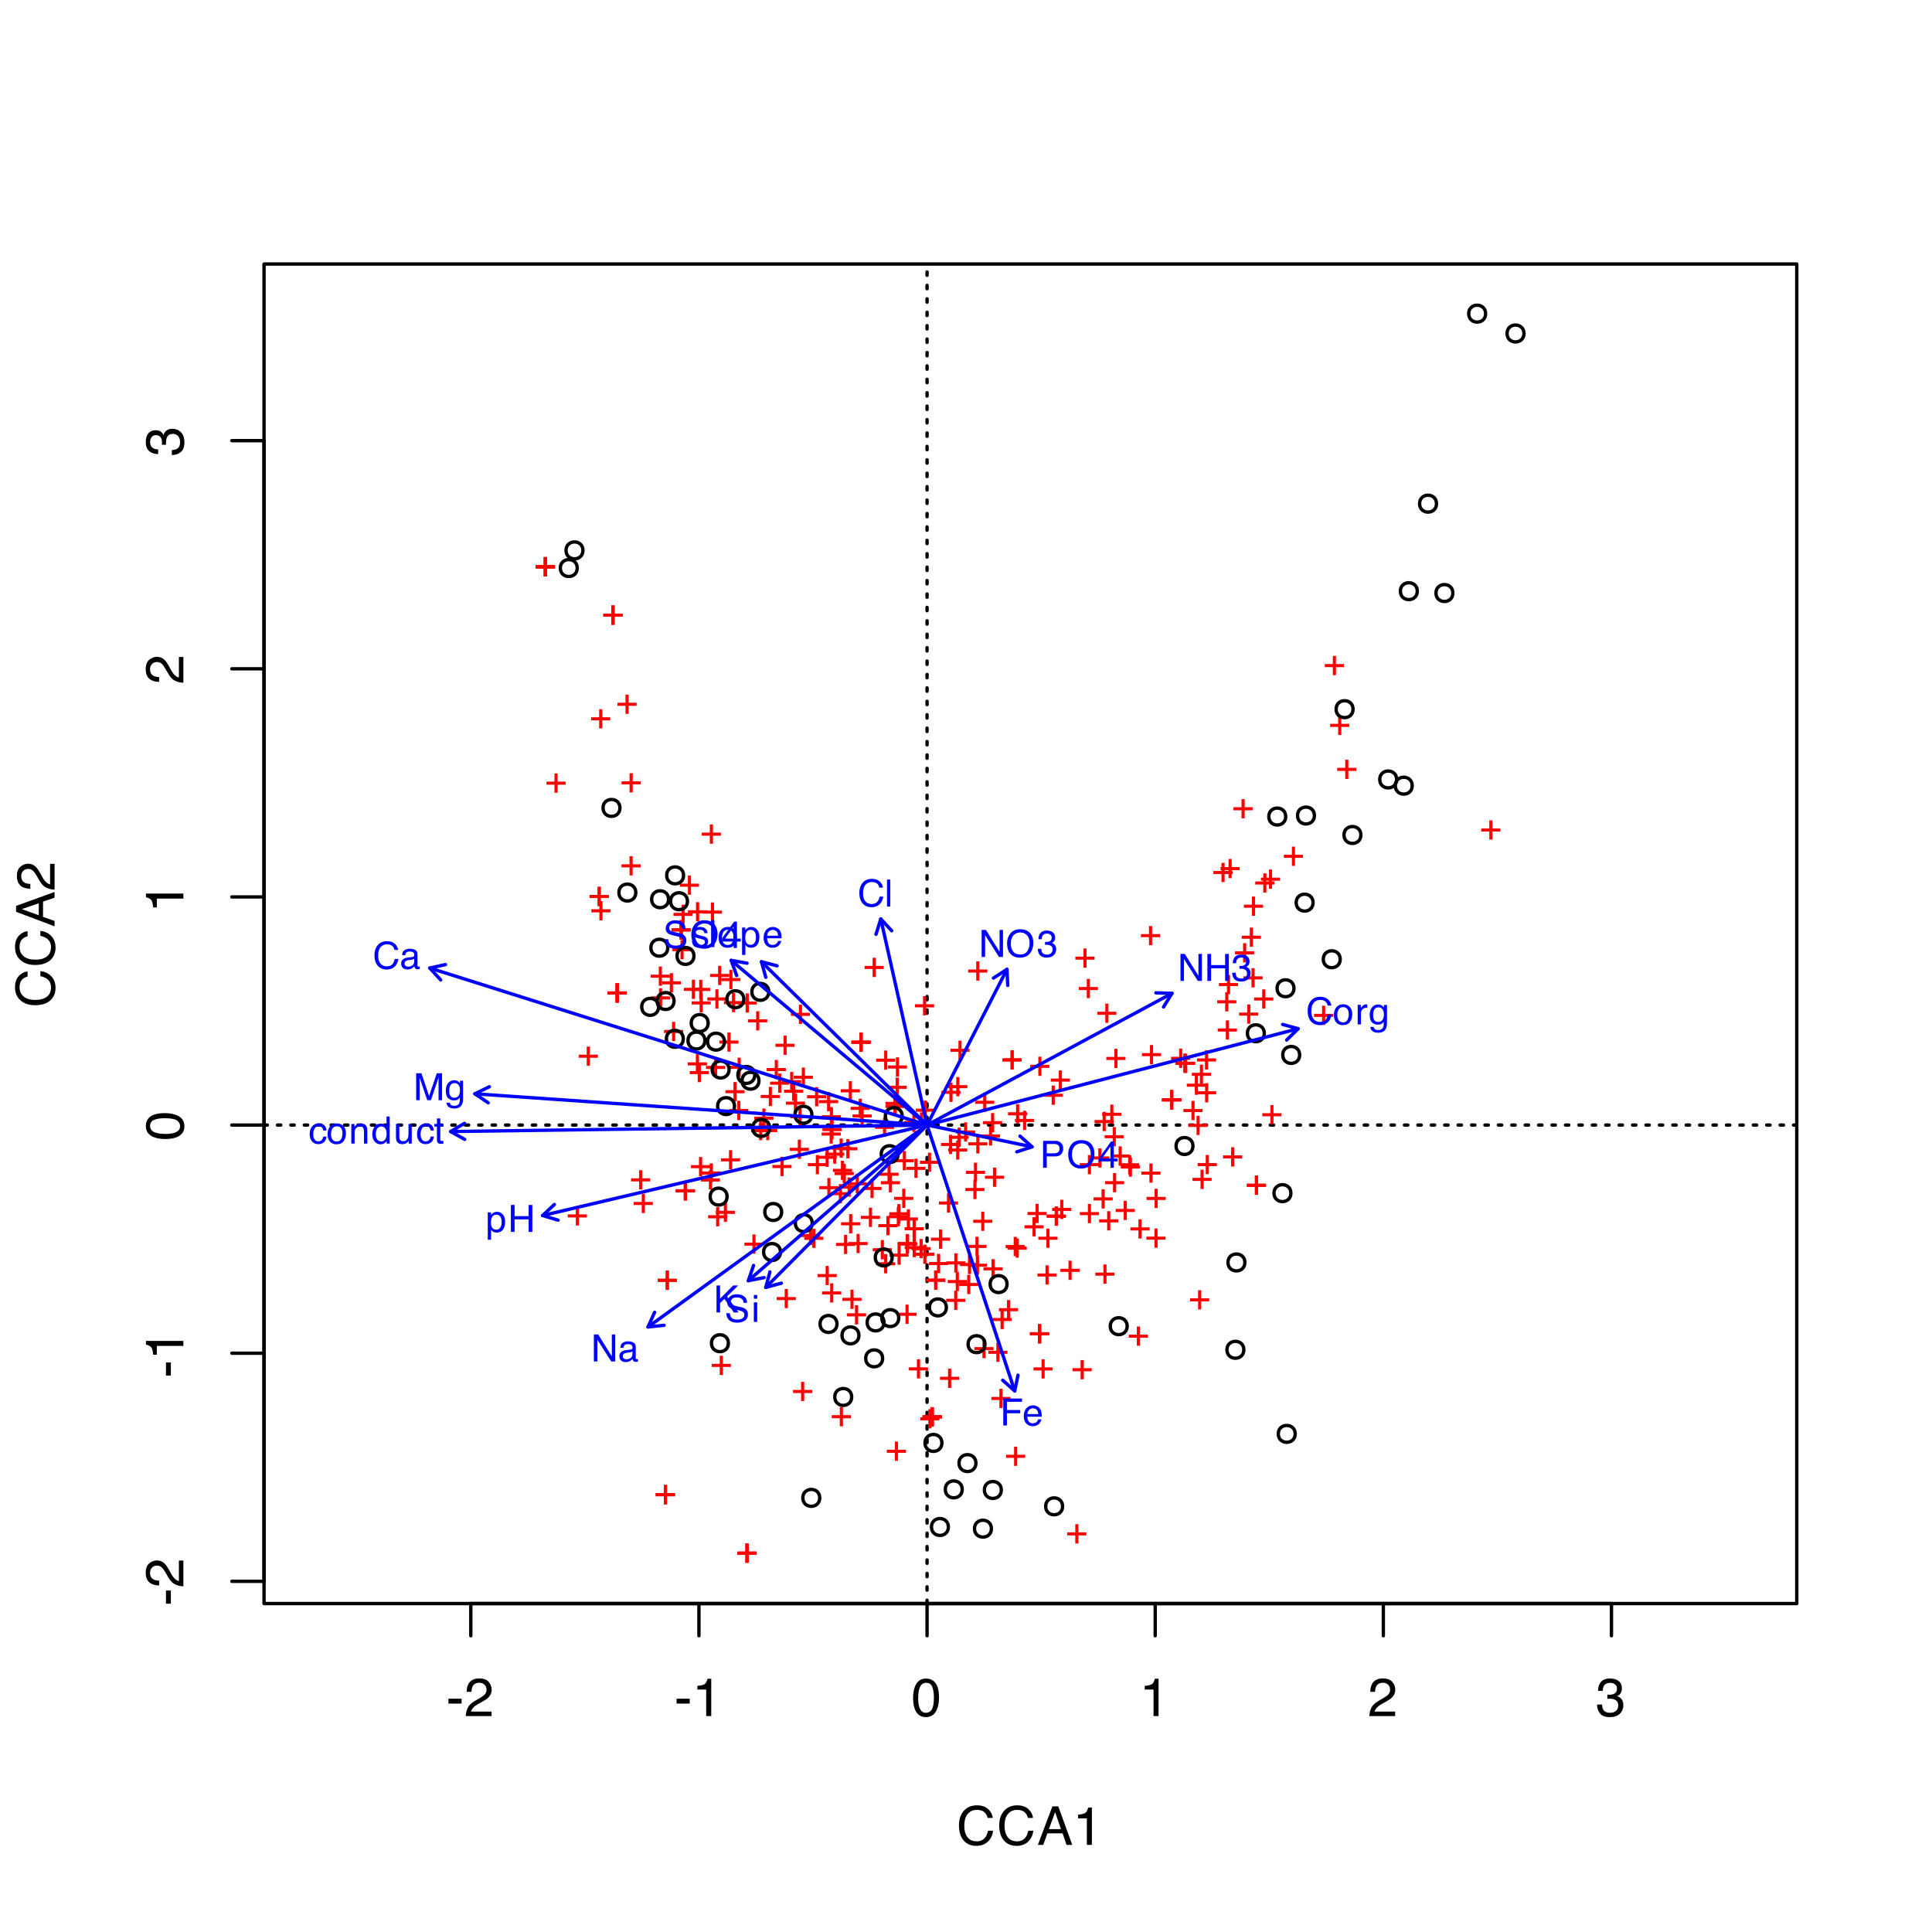 <?xml version="1.0" encoding="UTF-8"?>
<svg xmlns="http://www.w3.org/2000/svg" xmlns:xlink="http://www.w3.org/1999/xlink" width="432" height="432" viewBox="0 0 432 432">
<defs>
<g>
<g id="glyph-0-0">
<path d="M 0.391 0 L 0.391 -8.609 L 7.219 -8.609 L 7.219 0 Z M 6.141 -1.078 L 6.141 -7.531 L 1.469 -7.531 L 1.469 -1.078 Z M 6.141 -1.078 "/>
</g>
<g id="glyph-0-1">
<path d="M 0.5 -3.891 L 3.438 -3.891 L 3.438 -2.797 L 0.5 -2.797 Z M 0.5 -3.891 "/>
</g>
<g id="glyph-0-2">
<path d="M 0.375 0 C 0.414 -0.719 0.566 -1.344 0.828 -1.875 C 1.086 -2.414 1.594 -2.906 2.344 -3.344 L 3.469 -4 C 3.969 -4.289 4.32 -4.539 4.531 -4.75 C 4.852 -5.07 5.016 -5.441 5.016 -5.859 C 5.016 -6.348 4.863 -6.734 4.562 -7.016 C 4.27 -7.305 3.883 -7.453 3.406 -7.453 C 2.676 -7.453 2.176 -7.18 1.906 -6.641 C 1.75 -6.336 1.664 -5.93 1.656 -5.422 L 0.578 -5.422 C 0.586 -6.148 0.723 -6.742 0.984 -7.203 C 1.441 -8.016 2.25 -8.422 3.406 -8.422 C 4.363 -8.422 5.062 -8.16 5.5 -7.641 C 5.945 -7.117 6.172 -6.539 6.172 -5.906 C 6.172 -5.238 5.938 -4.664 5.469 -4.188 C 5.195 -3.906 4.707 -3.566 4 -3.172 L 3.188 -2.734 C 2.812 -2.523 2.516 -2.32 2.297 -2.125 C 1.898 -1.789 1.648 -1.414 1.547 -1 L 6.141 -1 L 6.141 0 Z M 0.375 0 "/>
</g>
<g id="glyph-0-3">
<path d="M 1.156 -5.938 L 1.156 -6.75 C 1.914 -6.82 2.441 -6.945 2.734 -7.125 C 3.035 -7.301 3.266 -7.711 3.422 -8.359 L 4.25 -8.359 L 4.25 0 L 3.125 0 L 3.125 -5.938 Z M 1.156 -5.938 "/>
</g>
<g id="glyph-0-4">
<path d="M 3.25 -8.391 C 4.332 -8.391 5.117 -7.941 5.609 -7.047 C 5.984 -6.359 6.172 -5.41 6.172 -4.203 C 6.172 -3.066 6 -2.125 5.656 -1.375 C 5.164 -0.301 4.359 0.234 3.234 0.234 C 2.234 0.234 1.484 -0.203 0.984 -1.078 C 0.578 -1.816 0.375 -2.801 0.375 -4.031 C 0.375 -4.977 0.5 -5.797 0.75 -6.484 C 1.207 -7.754 2.039 -8.391 3.25 -8.391 Z M 3.234 -0.734 C 3.785 -0.734 4.223 -0.973 4.547 -1.453 C 4.867 -1.941 5.031 -2.848 5.031 -4.172 C 5.031 -5.117 4.91 -5.898 4.672 -6.516 C 4.441 -7.129 3.988 -7.438 3.312 -7.438 C 2.688 -7.438 2.227 -7.145 1.938 -6.562 C 1.656 -5.977 1.516 -5.117 1.516 -3.984 C 1.516 -3.129 1.609 -2.441 1.797 -1.922 C 2.078 -1.129 2.555 -0.734 3.234 -0.734 Z M 3.234 -0.734 "/>
</g>
<g id="glyph-0-5">
<path d="M 3.125 0.234 C 2.125 0.234 1.398 -0.035 0.953 -0.578 C 0.504 -1.129 0.281 -1.797 0.281 -2.578 L 1.391 -2.578 C 1.43 -2.035 1.531 -1.641 1.688 -1.391 C 1.969 -0.953 2.461 -0.734 3.172 -0.734 C 3.734 -0.734 4.18 -0.879 4.516 -1.172 C 4.848 -1.473 5.016 -1.859 5.016 -2.328 C 5.016 -2.898 4.836 -3.301 4.484 -3.531 C 4.129 -3.77 3.641 -3.891 3.016 -3.891 C 2.941 -3.891 2.867 -3.883 2.797 -3.875 C 2.723 -3.875 2.648 -3.875 2.578 -3.875 L 2.578 -4.812 C 2.691 -4.789 2.785 -4.781 2.859 -4.781 C 2.93 -4.781 3.008 -4.781 3.094 -4.781 C 3.488 -4.781 3.812 -4.844 4.062 -4.969 C 4.508 -5.188 4.734 -5.578 4.734 -6.141 C 4.734 -6.555 4.582 -6.875 4.281 -7.094 C 3.988 -7.32 3.645 -7.438 3.25 -7.438 C 2.551 -7.438 2.066 -7.203 1.797 -6.734 C 1.648 -6.484 1.566 -6.117 1.547 -5.641 L 0.5 -5.641 C 0.5 -6.266 0.625 -6.797 0.875 -7.234 C 1.301 -8.016 2.055 -8.406 3.141 -8.406 C 3.992 -8.406 4.656 -8.211 5.125 -7.828 C 5.594 -7.453 5.828 -6.898 5.828 -6.172 C 5.828 -5.66 5.691 -5.242 5.422 -4.922 C 5.242 -4.723 5.02 -4.566 4.75 -4.453 C 5.188 -4.328 5.531 -4.094 5.781 -3.75 C 6.031 -3.406 6.156 -2.984 6.156 -2.484 C 6.156 -1.68 5.891 -1.023 5.359 -0.516 C 4.836 -0.016 4.094 0.234 3.125 0.234 Z M 3.125 0.234 "/>
</g>
<g id="glyph-0-6">
<path d="M 4.547 -8.844 C 5.629 -8.844 6.473 -8.555 7.078 -7.984 C 7.68 -7.41 8.016 -6.758 8.078 -6.031 L 6.938 -6.031 C 6.812 -6.582 6.555 -7.02 6.172 -7.344 C 5.785 -7.664 5.242 -7.828 4.547 -7.828 C 3.703 -7.828 3.02 -7.531 2.5 -6.938 C 1.977 -6.344 1.719 -5.43 1.719 -4.203 C 1.719 -3.191 1.953 -2.367 2.422 -1.734 C 2.891 -1.109 3.594 -0.797 4.531 -0.797 C 5.383 -0.797 6.039 -1.129 6.5 -1.797 C 6.727 -2.141 6.906 -2.598 7.031 -3.172 L 8.156 -3.172 C 8.062 -2.266 7.727 -1.504 7.156 -0.891 C 6.469 -0.148 5.547 0.219 4.391 0.219 C 3.391 0.219 2.551 -0.082 1.875 -0.688 C 0.977 -1.488 0.531 -2.723 0.531 -4.391 C 0.531 -5.66 0.863 -6.703 1.531 -7.516 C 2.258 -8.398 3.266 -8.844 4.547 -8.844 Z M 4.312 -8.844 Z M 4.312 -8.844 "/>
</g>
<g id="glyph-0-7">
<path d="M 5.328 -3.531 L 4.031 -7.328 L 2.641 -3.531 Z M 3.422 -8.609 L 4.734 -8.609 L 7.859 0 L 6.578 0 L 5.703 -2.578 L 2.297 -2.578 L 1.375 0 L 0.172 0 Z M 3.422 -8.609 "/>
</g>
<g id="glyph-1-0">
<path d="M 0 -0.391 L -8.609 -0.391 L -8.609 -7.219 L 0 -7.219 Z M -1.078 -6.141 L -7.531 -6.141 L -7.531 -1.469 L -1.078 -1.469 Z M -1.078 -6.141 "/>
</g>
<g id="glyph-1-1">
<path d="M -3.891 -0.5 L -3.891 -3.438 L -2.797 -3.438 L -2.797 -0.5 Z M -3.891 -0.5 "/>
</g>
<g id="glyph-1-2">
<path d="M 0 -0.375 C -0.719 -0.414 -1.344 -0.566 -1.875 -0.828 C -2.414 -1.086 -2.906 -1.594 -3.344 -2.344 L -4 -3.469 C -4.289 -3.969 -4.539 -4.32 -4.75 -4.531 C -5.07 -4.852 -5.441 -5.016 -5.859 -5.016 C -6.348 -5.016 -6.734 -4.863 -7.016 -4.562 C -7.305 -4.27 -7.453 -3.883 -7.453 -3.406 C -7.453 -2.676 -7.18 -2.176 -6.641 -1.906 C -6.336 -1.75 -5.93 -1.664 -5.422 -1.656 L -5.422 -0.578 C -6.148 -0.586 -6.742 -0.723 -7.203 -0.984 C -8.016 -1.441 -8.422 -2.25 -8.422 -3.406 C -8.422 -4.363 -8.16 -5.062 -7.641 -5.5 C -7.117 -5.945 -6.539 -6.172 -5.906 -6.172 C -5.238 -6.172 -4.664 -5.938 -4.188 -5.469 C -3.906 -5.195 -3.566 -4.707 -3.172 -4 L -2.734 -3.188 C -2.523 -2.812 -2.32 -2.516 -2.125 -2.297 C -1.789 -1.898 -1.414 -1.648 -1 -1.547 L -1 -6.141 L 0 -6.141 Z M 0 -0.375 "/>
</g>
<g id="glyph-1-3">
<path d="M -5.938 -1.156 L -6.75 -1.156 C -6.82 -1.914 -6.945 -2.441 -7.125 -2.734 C -7.301 -3.035 -7.711 -3.266 -8.359 -3.422 L -8.359 -4.25 L 0 -4.25 L 0 -3.125 L -5.938 -3.125 Z M -5.938 -1.156 "/>
</g>
<g id="glyph-1-4">
<path d="M -8.391 -3.25 C -8.391 -4.332 -7.941 -5.117 -7.047 -5.609 C -6.359 -5.984 -5.41 -6.172 -4.203 -6.172 C -3.066 -6.172 -2.125 -6 -1.375 -5.656 C -0.301 -5.164 0.234 -4.359 0.234 -3.234 C 0.234 -2.234 -0.203 -1.484 -1.078 -0.984 C -1.816 -0.578 -2.801 -0.375 -4.031 -0.375 C -4.977 -0.375 -5.797 -0.5 -6.484 -0.75 C -7.754 -1.207 -8.391 -2.039 -8.391 -3.25 Z M -0.734 -3.234 C -0.734 -3.785 -0.973 -4.223 -1.453 -4.547 C -1.941 -4.867 -2.848 -5.031 -4.172 -5.031 C -5.117 -5.031 -5.898 -4.91 -6.516 -4.672 C -7.129 -4.441 -7.438 -3.988 -7.438 -3.312 C -7.438 -2.688 -7.145 -2.227 -6.562 -1.938 C -5.977 -1.656 -5.117 -1.516 -3.984 -1.516 C -3.129 -1.516 -2.441 -1.609 -1.922 -1.797 C -1.129 -2.078 -0.734 -2.555 -0.734 -3.234 Z M -0.734 -3.234 "/>
</g>
<g id="glyph-1-5">
<path d="M 0.234 -3.125 C 0.234 -2.125 -0.035 -1.398 -0.578 -0.953 C -1.129 -0.504 -1.797 -0.281 -2.578 -0.281 L -2.578 -1.391 C -2.035 -1.43 -1.641 -1.531 -1.391 -1.688 C -0.953 -1.969 -0.734 -2.461 -0.734 -3.172 C -0.734 -3.734 -0.879 -4.18 -1.172 -4.516 C -1.473 -4.848 -1.859 -5.016 -2.328 -5.016 C -2.898 -5.016 -3.301 -4.836 -3.531 -4.484 C -3.77 -4.129 -3.891 -3.641 -3.891 -3.016 C -3.891 -2.941 -3.883 -2.867 -3.875 -2.797 C -3.875 -2.723 -3.875 -2.648 -3.875 -2.578 L -4.812 -2.578 C -4.789 -2.691 -4.781 -2.785 -4.781 -2.859 C -4.781 -2.93 -4.781 -3.008 -4.781 -3.094 C -4.781 -3.488 -4.844 -3.812 -4.969 -4.062 C -5.188 -4.508 -5.578 -4.734 -6.141 -4.734 C -6.555 -4.734 -6.875 -4.582 -7.094 -4.281 C -7.32 -3.988 -7.438 -3.645 -7.438 -3.25 C -7.438 -2.551 -7.203 -2.066 -6.734 -1.797 C -6.484 -1.648 -6.117 -1.566 -5.641 -1.547 L -5.641 -0.5 C -6.266 -0.5 -6.797 -0.625 -7.234 -0.875 C -8.016 -1.301 -8.406 -2.055 -8.406 -3.141 C -8.406 -3.992 -8.211 -4.656 -7.828 -5.125 C -7.453 -5.594 -6.898 -5.828 -6.172 -5.828 C -5.66 -5.828 -5.242 -5.691 -4.922 -5.422 C -4.723 -5.242 -4.566 -5.02 -4.453 -4.75 C -4.328 -5.188 -4.094 -5.531 -3.75 -5.781 C -3.406 -6.031 -2.984 -6.156 -2.484 -6.156 C -1.68 -6.156 -1.023 -5.891 -0.516 -5.359 C -0.016 -4.836 0.234 -4.094 0.234 -3.125 Z M 0.234 -3.125 "/>
</g>
<g id="glyph-1-6">
<path d="M -8.844 -4.547 C -8.844 -5.629 -8.555 -6.473 -7.984 -7.078 C -7.41 -7.68 -6.758 -8.016 -6.031 -8.078 L -6.031 -6.938 C -6.582 -6.812 -7.02 -6.555 -7.344 -6.172 C -7.664 -5.785 -7.828 -5.242 -7.828 -4.547 C -7.828 -3.703 -7.531 -3.02 -6.938 -2.5 C -6.344 -1.977 -5.43 -1.719 -4.203 -1.719 C -3.191 -1.719 -2.367 -1.953 -1.734 -2.422 C -1.109 -2.891 -0.797 -3.594 -0.797 -4.531 C -0.797 -5.383 -1.129 -6.039 -1.797 -6.5 C -2.141 -6.727 -2.598 -6.906 -3.172 -7.031 L -3.172 -8.156 C -2.266 -8.062 -1.504 -7.727 -0.891 -7.156 C -0.148 -6.469 0.219 -5.547 0.219 -4.391 C 0.219 -3.391 -0.082 -2.551 -0.688 -1.875 C -1.488 -0.977 -2.723 -0.531 -4.391 -0.531 C -5.66 -0.531 -6.703 -0.863 -7.516 -1.531 C -8.398 -2.258 -8.844 -3.266 -8.844 -4.547 Z M -8.844 -4.312 Z M -8.844 -4.312 "/>
</g>
<g id="glyph-1-7">
<path d="M -3.531 -5.328 L -7.328 -4.031 L -3.531 -2.641 Z M -8.609 -3.422 L -8.609 -4.734 L 0 -7.859 L 0 -6.578 L -2.578 -5.703 L -2.578 -2.297 L 0 -1.375 L 0 -0.172 Z M -8.609 -3.422 "/>
</g>
<g id="glyph-2-0">
<path d="M 0.266 0 L 0.266 -6.031 L 5.062 -6.031 L 5.062 0 Z M 4.297 -0.75 L 4.297 -5.281 L 1.031 -5.281 L 1.031 -0.75 Z M 4.297 -0.75 "/>
</g>
<g id="glyph-2-1">
<path d="M 0.375 -1.797 L 0.375 -2.484 L 2.172 -2.484 L 2.172 -4.297 L 2.875 -4.297 L 2.875 -2.484 L 4.656 -2.484 L 4.656 -1.797 L 2.875 -1.797 L 2.875 0 L 2.172 0 L 2.172 -1.797 Z M 0.375 -1.797 "/>
</g>
<g id="glyph-2-2">
<path d="M 3.188 -6.188 C 3.945 -6.188 4.535 -5.984 4.953 -5.578 C 5.379 -5.18 5.613 -4.727 5.656 -4.219 L 4.859 -4.219 C 4.773 -4.602 4.598 -4.91 4.328 -5.141 C 4.055 -5.367 3.676 -5.484 3.188 -5.484 C 2.594 -5.484 2.113 -5.273 1.75 -4.859 C 1.383 -4.441 1.203 -3.801 1.203 -2.938 C 1.203 -2.227 1.363 -1.656 1.688 -1.219 C 2.02 -0.781 2.516 -0.562 3.172 -0.562 C 3.773 -0.562 4.234 -0.789 4.547 -1.25 C 4.711 -1.5 4.836 -1.82 4.922 -2.219 L 5.719 -2.219 C 5.645 -1.582 5.41 -1.051 5.016 -0.625 C 4.535 -0.102 3.891 0.156 3.078 0.156 C 2.379 0.156 1.789 -0.055 1.312 -0.484 C 0.688 -1.047 0.375 -1.91 0.375 -3.078 C 0.375 -3.961 0.609 -4.691 1.078 -5.266 C 1.586 -5.879 2.289 -6.188 3.188 -6.188 Z M 3.016 -6.188 Z M 3.016 -6.188 "/>
</g>
<g id="glyph-2-3">
<path d="M 1.109 -1.172 C 1.109 -0.953 1.188 -0.781 1.344 -0.656 C 1.5 -0.539 1.68 -0.484 1.891 -0.484 C 2.148 -0.484 2.406 -0.539 2.656 -0.656 C 3.062 -0.852 3.266 -1.18 3.266 -1.641 L 3.266 -2.234 C 3.172 -2.18 3.051 -2.133 2.906 -2.094 C 2.77 -2.051 2.633 -2.023 2.5 -2.016 L 2.047 -1.953 C 1.785 -1.922 1.586 -1.863 1.453 -1.781 C 1.223 -1.656 1.109 -1.453 1.109 -1.172 Z M 2.891 -2.656 C 3.066 -2.688 3.18 -2.758 3.234 -2.875 C 3.266 -2.938 3.281 -3.031 3.281 -3.156 C 3.281 -3.406 3.191 -3.586 3.016 -3.703 C 2.836 -3.816 2.582 -3.875 2.25 -3.875 C 1.863 -3.875 1.586 -3.77 1.422 -3.562 C 1.336 -3.445 1.281 -3.273 1.25 -3.047 L 0.562 -3.047 C 0.57 -3.586 0.742 -3.961 1.078 -4.172 C 1.422 -4.391 1.816 -4.5 2.266 -4.5 C 2.785 -4.5 3.207 -4.398 3.531 -4.203 C 3.844 -4.004 4 -3.695 4 -3.281 L 4 -0.75 C 4 -0.676 4.016 -0.613 4.047 -0.562 C 4.078 -0.52 4.145 -0.5 4.25 -0.5 C 4.281 -0.5 4.316 -0.5 4.359 -0.5 C 4.398 -0.508 4.445 -0.52 4.5 -0.531 L 4.5 0.016 C 4.383 0.047 4.297 0.066 4.234 0.078 C 4.172 0.086 4.086 0.094 3.984 0.094 C 3.734 0.094 3.551 0.004 3.438 -0.172 C 3.375 -0.266 3.328 -0.398 3.297 -0.578 C 3.148 -0.379 2.938 -0.207 2.656 -0.062 C 2.375 0.07 2.062 0.141 1.719 0.141 C 1.312 0.141 0.977 0.02 0.719 -0.219 C 0.469 -0.469 0.344 -0.781 0.344 -1.156 C 0.344 -1.562 0.469 -1.875 0.719 -2.094 C 0.969 -2.32 1.301 -2.461 1.719 -2.516 Z M 2.281 -4.5 Z M 2.281 -4.5 "/>
</g>
<g id="glyph-2-4">
<path d="M 0.625 -6.031 L 1.797 -6.031 L 3.516 -0.938 L 5.234 -6.031 L 6.406 -6.031 L 6.406 0 L 5.625 0 L 5.625 -3.562 C 5.625 -3.688 5.625 -3.891 5.625 -4.172 C 5.633 -4.453 5.641 -4.754 5.641 -5.078 L 3.922 0 L 3.109 0 L 1.375 -5.078 L 1.375 -4.906 C 1.375 -4.75 1.379 -4.52 1.391 -4.219 C 1.398 -3.914 1.406 -3.695 1.406 -3.562 L 1.406 0 L 0.625 0 Z M 0.625 -6.031 "/>
</g>
<g id="glyph-2-5">
<path d="M 2.094 -4.469 C 2.438 -4.469 2.738 -4.383 3 -4.219 C 3.133 -4.125 3.273 -3.984 3.422 -3.797 L 3.422 -4.359 L 4.109 -4.359 L 4.109 -0.359 C 4.109 0.203 4.023 0.645 3.859 0.969 C 3.555 1.562 2.977 1.859 2.125 1.859 C 1.645 1.859 1.242 1.75 0.922 1.531 C 0.598 1.32 0.422 0.992 0.391 0.547 L 1.141 0.547 C 1.172 0.742 1.238 0.895 1.344 1 C 1.508 1.164 1.773 1.25 2.141 1.25 C 2.703 1.25 3.07 1.051 3.25 0.656 C 3.352 0.414 3.398 -0.004 3.391 -0.609 C 3.242 -0.391 3.066 -0.223 2.859 -0.109 C 2.648 -0.004 2.375 0.047 2.031 0.047 C 1.562 0.047 1.145 -0.117 0.781 -0.453 C 0.426 -0.785 0.25 -1.344 0.25 -2.125 C 0.25 -2.863 0.426 -3.438 0.781 -3.844 C 1.145 -4.258 1.582 -4.469 2.094 -4.469 Z M 3.422 -2.219 C 3.422 -2.758 3.305 -3.16 3.078 -3.422 C 2.859 -3.691 2.578 -3.828 2.234 -3.828 C 1.711 -3.828 1.352 -3.582 1.156 -3.094 C 1.062 -2.832 1.016 -2.488 1.016 -2.062 C 1.016 -1.57 1.113 -1.195 1.312 -0.938 C 1.508 -0.676 1.781 -0.547 2.125 -0.547 C 2.656 -0.547 3.031 -0.785 3.25 -1.266 C 3.363 -1.535 3.422 -1.852 3.422 -2.219 Z M 2.172 -4.5 Z M 2.172 -4.5 "/>
</g>
<g id="glyph-2-6">
<path d="M 0.719 -6.031 L 4.906 -6.031 L 4.906 -5.297 L 1.531 -5.297 L 1.531 -3.453 L 4.5 -3.453 L 4.5 -2.734 L 1.531 -2.734 L 1.531 0 L 0.719 0 Z M 0.719 -6.031 "/>
</g>
<g id="glyph-2-7">
<path d="M 2.375 -4.5 C 2.688 -4.5 2.988 -4.426 3.281 -4.281 C 3.57 -4.133 3.797 -3.941 3.953 -3.703 C 4.098 -3.484 4.195 -3.227 4.25 -2.938 C 4.289 -2.727 4.312 -2.406 4.312 -1.969 L 1.094 -1.969 C 1.102 -1.52 1.207 -1.16 1.406 -0.891 C 1.602 -0.617 1.906 -0.484 2.312 -0.484 C 2.695 -0.484 3.008 -0.609 3.25 -0.859 C 3.375 -1.016 3.461 -1.188 3.516 -1.375 L 4.25 -1.375 C 4.227 -1.219 4.16 -1.039 4.047 -0.844 C 3.941 -0.645 3.82 -0.484 3.688 -0.359 C 3.469 -0.141 3.191 0.008 2.859 0.094 C 2.68 0.133 2.477 0.156 2.25 0.156 C 1.707 0.156 1.242 -0.039 0.859 -0.438 C 0.484 -0.832 0.297 -1.391 0.297 -2.109 C 0.297 -2.816 0.484 -3.391 0.859 -3.828 C 1.242 -4.273 1.75 -4.5 2.375 -4.5 Z M 3.547 -2.547 C 3.516 -2.867 3.445 -3.125 3.344 -3.312 C 3.133 -3.664 2.797 -3.844 2.328 -3.844 C 1.984 -3.844 1.695 -3.719 1.469 -3.469 C 1.238 -3.227 1.117 -2.922 1.109 -2.547 Z M 2.297 -4.5 Z M 2.297 -4.5 "/>
</g>
<g id="glyph-2-8">
<path d="M 0.641 -6.031 L 1.438 -6.031 L 1.438 -3.094 L 4.375 -6.031 L 5.5 -6.031 L 3 -3.594 L 5.578 0 L 4.516 0 L 2.406 -3.031 L 1.438 -2.109 L 1.438 0 L 0.641 0 Z M 0.641 -6.031 "/>
</g>
<g id="glyph-2-9">
<path d="M 0.641 -6.031 L 1.609 -6.031 L 4.656 -1.141 L 4.656 -6.031 L 5.422 -6.031 L 5.422 0 L 4.516 0 L 1.422 -4.875 L 1.422 0 L 0.641 0 Z M 2.984 -6.031 Z M 2.984 -6.031 "/>
</g>
<g id="glyph-2-10">
<path d="M 1.172 -1.953 C 1.191 -1.609 1.273 -1.328 1.422 -1.109 C 1.691 -0.711 2.164 -0.516 2.844 -0.516 C 3.156 -0.516 3.438 -0.555 3.688 -0.641 C 4.176 -0.816 4.422 -1.125 4.422 -1.562 C 4.422 -1.883 4.316 -2.113 4.109 -2.25 C 3.898 -2.395 3.57 -2.516 3.125 -2.609 L 2.312 -2.797 C 1.781 -2.922 1.406 -3.055 1.188 -3.203 C 0.801 -3.453 0.609 -3.828 0.609 -4.328 C 0.609 -4.867 0.797 -5.312 1.172 -5.656 C 1.547 -6.008 2.078 -6.188 2.766 -6.188 C 3.391 -6.188 3.922 -6.031 4.359 -5.719 C 4.805 -5.414 5.031 -4.93 5.031 -4.266 L 4.266 -4.266 C 4.223 -4.586 4.133 -4.832 4 -5 C 3.75 -5.312 3.328 -5.469 2.734 -5.469 C 2.254 -5.469 1.91 -5.367 1.703 -5.172 C 1.492 -4.973 1.391 -4.738 1.391 -4.469 C 1.391 -4.164 1.508 -3.945 1.75 -3.812 C 1.914 -3.727 2.281 -3.617 2.844 -3.484 L 3.688 -3.297 C 4.102 -3.203 4.422 -3.078 4.641 -2.922 C 5.023 -2.629 5.219 -2.219 5.219 -1.688 C 5.219 -1.02 4.973 -0.539 4.484 -0.25 C 3.992 0.031 3.43 0.172 2.797 0.172 C 2.047 0.172 1.457 -0.016 1.031 -0.391 C 0.602 -0.773 0.395 -1.297 0.406 -1.953 Z M 2.828 -6.188 Z M 2.828 -6.188 "/>
</g>
<g id="glyph-2-11">
<path d="M 0.547 -4.375 L 1.297 -4.375 L 1.297 0 L 0.547 0 Z M 0.547 -6.031 L 1.297 -6.031 L 1.297 -5.188 L 0.547 -5.188 Z M 0.547 -6.031 "/>
</g>
<g id="glyph-2-12">
<path d="M 3.25 -6.188 C 4.312 -6.188 5.098 -5.848 5.609 -5.172 C 6.004 -4.641 6.203 -3.957 6.203 -3.125 C 6.203 -2.219 5.973 -1.469 5.516 -0.875 C 4.984 -0.176 4.219 0.172 3.219 0.172 C 2.289 0.172 1.562 -0.133 1.031 -0.75 C 0.562 -1.332 0.328 -2.078 0.328 -2.984 C 0.328 -3.797 0.531 -4.492 0.938 -5.078 C 1.457 -5.816 2.227 -6.188 3.25 -6.188 Z M 3.328 -0.547 C 4.047 -0.547 4.566 -0.805 4.891 -1.328 C 5.211 -1.848 5.375 -2.441 5.375 -3.109 C 5.375 -3.816 5.188 -4.383 4.812 -4.812 C 4.438 -5.25 3.93 -5.469 3.297 -5.469 C 2.672 -5.469 2.16 -5.254 1.766 -4.828 C 1.367 -4.398 1.172 -3.77 1.172 -2.938 C 1.172 -2.258 1.336 -1.691 1.672 -1.234 C 2.016 -0.773 2.566 -0.547 3.328 -0.547 Z M 3.266 -6.188 Z M 3.266 -6.188 "/>
</g>
<g id="glyph-2-13">
<path d="M 2.781 -2.078 L 2.781 -4.75 L 0.891 -2.078 Z M 2.797 0 L 2.797 -1.438 L 0.219 -1.438 L 0.219 -2.156 L 2.906 -5.891 L 3.531 -5.891 L 3.531 -2.078 L 4.391 -2.078 L 4.391 -1.438 L 3.531 -1.438 L 3.531 0 Z M 2.797 0 "/>
</g>
<g id="glyph-2-14">
<path d="M 0.719 -6.031 L 3.438 -6.031 C 3.969 -6.031 4.395 -5.879 4.719 -5.578 C 5.051 -5.273 5.219 -4.848 5.219 -4.297 C 5.219 -3.828 5.07 -3.414 4.781 -3.062 C 4.488 -2.719 4.039 -2.547 3.438 -2.547 L 1.531 -2.547 L 1.531 0 L 0.719 0 Z M 4.391 -4.297 C 4.391 -4.742 4.227 -5.047 3.906 -5.203 C 3.719 -5.285 3.469 -5.328 3.156 -5.328 L 1.531 -5.328 L 1.531 -3.234 L 3.156 -3.234 C 3.52 -3.234 3.816 -3.312 4.047 -3.469 C 4.273 -3.625 4.391 -3.898 4.391 -4.297 Z M 4.391 -4.297 "/>
</g>
<g id="glyph-2-15">
<path d="M 2.188 0.156 C 1.488 0.156 0.984 -0.031 0.672 -0.406 C 0.359 -0.789 0.203 -1.258 0.203 -1.812 L 0.969 -1.812 C 1 -1.426 1.07 -1.148 1.188 -0.984 C 1.375 -0.672 1.719 -0.516 2.219 -0.516 C 2.613 -0.516 2.926 -0.617 3.156 -0.828 C 3.395 -1.035 3.516 -1.301 3.516 -1.625 C 3.516 -2.031 3.391 -2.312 3.141 -2.469 C 2.891 -2.633 2.547 -2.719 2.109 -2.719 C 2.055 -2.719 2.004 -2.719 1.953 -2.719 C 1.91 -2.719 1.863 -2.719 1.812 -2.719 L 1.812 -3.359 C 1.883 -3.359 1.945 -3.352 2 -3.344 C 2.051 -3.344 2.109 -3.344 2.172 -3.344 C 2.441 -3.344 2.664 -3.391 2.844 -3.484 C 3.156 -3.629 3.312 -3.898 3.312 -4.297 C 3.312 -4.586 3.207 -4.812 3 -4.969 C 2.789 -5.133 2.551 -5.219 2.281 -5.219 C 1.789 -5.219 1.445 -5.051 1.25 -4.719 C 1.145 -4.539 1.086 -4.285 1.078 -3.953 L 0.344 -3.953 C 0.344 -4.391 0.43 -4.758 0.609 -5.062 C 0.91 -5.613 1.441 -5.891 2.203 -5.891 C 2.797 -5.891 3.254 -5.754 3.578 -5.484 C 3.91 -5.211 4.078 -4.828 4.078 -4.328 C 4.078 -3.961 3.984 -3.672 3.797 -3.453 C 3.672 -3.305 3.516 -3.195 3.328 -3.125 C 3.629 -3.039 3.867 -2.875 4.047 -2.625 C 4.223 -2.383 4.312 -2.086 4.312 -1.734 C 4.312 -1.18 4.125 -0.727 3.75 -0.375 C 3.383 -0.02 2.863 0.156 2.188 0.156 Z M 2.188 0.156 "/>
</g>
<g id="glyph-2-16">
<path d="M 0.656 -6.031 L 1.484 -6.031 L 1.484 -3.531 L 4.625 -3.531 L 4.625 -6.031 L 5.453 -6.031 L 5.453 0 L 4.625 0 L 4.625 -2.812 L 1.484 -2.812 L 1.484 0 L 0.656 0 Z M 0.656 -6.031 "/>
</g>
<g id="glyph-2-17">
<path d="M 0.562 -6.031 L 1.297 -6.031 L 1.297 0 L 0.562 0 Z M 0.562 -6.031 "/>
</g>
<g id="glyph-2-18">
<path d="M 2.281 -0.469 C 2.77 -0.469 3.102 -0.656 3.281 -1.031 C 3.469 -1.406 3.562 -1.816 3.562 -2.266 C 3.562 -2.68 3.5 -3.016 3.375 -3.266 C 3.164 -3.672 2.805 -3.875 2.297 -3.875 C 1.848 -3.875 1.52 -3.703 1.312 -3.359 C 1.102 -3.016 1 -2.598 1 -2.109 C 1 -1.641 1.102 -1.25 1.312 -0.938 C 1.52 -0.625 1.844 -0.469 2.281 -0.469 Z M 2.312 -4.516 C 2.883 -4.516 3.363 -4.328 3.75 -3.953 C 4.145 -3.578 4.344 -3.023 4.344 -2.297 C 4.344 -1.586 4.164 -1 3.812 -0.531 C 3.469 -0.07 2.938 0.156 2.219 0.156 C 1.613 0.156 1.129 -0.047 0.766 -0.453 C 0.41 -0.859 0.234 -1.41 0.234 -2.109 C 0.234 -2.836 0.422 -3.422 0.797 -3.859 C 1.172 -4.297 1.676 -4.516 2.312 -4.516 Z M 2.297 -4.5 Z M 2.297 -4.5 "/>
</g>
<g id="glyph-2-19">
<path d="M 0.562 -4.391 L 1.266 -4.391 L 1.266 -3.641 C 1.316 -3.785 1.457 -3.961 1.688 -4.172 C 1.914 -4.391 2.176 -4.5 2.469 -4.5 C 2.477 -4.5 2.5 -4.492 2.531 -4.484 C 2.562 -4.484 2.617 -4.477 2.703 -4.469 L 2.703 -3.688 C 2.66 -3.695 2.617 -3.703 2.578 -3.703 C 2.547 -3.711 2.504 -3.719 2.453 -3.719 C 2.086 -3.719 1.801 -3.598 1.594 -3.359 C 1.395 -3.117 1.297 -2.844 1.297 -2.531 L 1.297 0 L 0.562 0 Z M 0.562 -4.391 "/>
</g>
<g id="glyph-2-20">
<path d="M 2.391 -0.5 C 2.742 -0.5 3.031 -0.641 3.25 -0.922 C 3.477 -1.211 3.594 -1.645 3.594 -2.219 C 3.594 -2.57 3.547 -2.875 3.453 -3.125 C 3.254 -3.613 2.898 -3.859 2.391 -3.859 C 1.879 -3.859 1.531 -3.602 1.344 -3.094 C 1.238 -2.812 1.188 -2.461 1.188 -2.047 C 1.188 -1.703 1.238 -1.41 1.344 -1.172 C 1.539 -0.723 1.891 -0.5 2.391 -0.5 Z M 0.484 -4.375 L 1.203 -4.375 L 1.203 -3.797 C 1.348 -3.992 1.508 -4.145 1.688 -4.25 C 1.938 -4.414 2.227 -4.5 2.562 -4.5 C 3.062 -4.5 3.484 -4.305 3.828 -3.922 C 4.18 -3.547 4.359 -3.004 4.359 -2.297 C 4.359 -1.336 4.109 -0.648 3.609 -0.234 C 3.285 0.016 2.914 0.141 2.5 0.141 C 2.164 0.141 1.883 0.07 1.656 -0.062 C 1.531 -0.145 1.383 -0.289 1.219 -0.5 L 1.219 1.75 L 0.484 1.75 Z M 0.484 -4.375 "/>
</g>
<g id="glyph-2-21">
<path d="M 2.234 -4.516 C 2.734 -4.516 3.133 -4.395 3.438 -4.156 C 3.75 -3.914 3.938 -3.504 4 -2.922 L 3.281 -2.922 C 3.238 -3.191 3.141 -3.414 2.984 -3.594 C 2.828 -3.77 2.578 -3.859 2.234 -3.859 C 1.766 -3.859 1.43 -3.629 1.234 -3.172 C 1.098 -2.867 1.031 -2.5 1.031 -2.062 C 1.031 -1.625 1.125 -1.254 1.312 -0.953 C 1.5 -0.648 1.789 -0.5 2.188 -0.5 C 2.488 -0.5 2.727 -0.594 2.906 -0.781 C 3.094 -0.969 3.219 -1.227 3.281 -1.562 L 4 -1.562 C 3.926 -0.977 3.723 -0.551 3.391 -0.281 C 3.055 -0.008 2.633 0.125 2.125 0.125 C 1.551 0.125 1.094 -0.082 0.75 -0.5 C 0.406 -0.926 0.234 -1.453 0.234 -2.078 C 0.234 -2.848 0.422 -3.445 0.797 -3.875 C 1.172 -4.301 1.648 -4.516 2.234 -4.516 Z M 2.125 -4.5 Z M 2.125 -4.5 "/>
</g>
<g id="glyph-2-22">
<path d="M 0.547 -4.391 L 1.25 -4.391 L 1.25 -3.766 C 1.457 -4.023 1.676 -4.211 1.906 -4.328 C 2.133 -4.441 2.395 -4.5 2.688 -4.5 C 3.301 -4.5 3.719 -4.281 3.938 -3.844 C 4.062 -3.602 4.125 -3.258 4.125 -2.812 L 4.125 0 L 3.375 0 L 3.375 -2.766 C 3.375 -3.035 3.332 -3.254 3.25 -3.422 C 3.125 -3.691 2.891 -3.828 2.547 -3.828 C 2.367 -3.828 2.223 -3.812 2.109 -3.781 C 1.91 -3.719 1.734 -3.598 1.578 -3.422 C 1.453 -3.273 1.367 -3.125 1.328 -2.969 C 1.297 -2.812 1.281 -2.586 1.281 -2.297 L 1.281 0 L 0.547 0 Z M 2.281 -4.5 Z M 2.281 -4.5 "/>
</g>
<g id="glyph-2-23">
<path d="M 1.016 -2.141 C 1.016 -1.672 1.113 -1.273 1.312 -0.953 C 1.508 -0.641 1.828 -0.484 2.266 -0.484 C 2.609 -0.484 2.891 -0.629 3.109 -0.922 C 3.328 -1.223 3.438 -1.648 3.438 -2.203 C 3.438 -2.754 3.32 -3.16 3.094 -3.422 C 2.875 -3.691 2.598 -3.828 2.266 -3.828 C 1.891 -3.828 1.586 -3.68 1.359 -3.391 C 1.129 -3.109 1.016 -2.691 1.016 -2.141 Z M 2.125 -4.469 C 2.457 -4.469 2.738 -4.398 2.969 -4.266 C 3.102 -4.18 3.254 -4.035 3.422 -3.828 L 3.422 -6.047 L 4.125 -6.047 L 4.125 0 L 3.453 0 L 3.453 -0.609 C 3.285 -0.336 3.082 -0.141 2.844 -0.016 C 2.613 0.098 2.348 0.156 2.047 0.156 C 1.555 0.156 1.129 -0.047 0.766 -0.453 C 0.41 -0.867 0.234 -1.422 0.234 -2.109 C 0.234 -2.742 0.395 -3.297 0.719 -3.766 C 1.039 -4.234 1.508 -4.469 2.125 -4.469 Z M 2.125 -4.469 "/>
</g>
<g id="glyph-2-24">
<path d="M 1.281 -4.391 L 1.281 -1.484 C 1.281 -1.254 1.316 -1.066 1.391 -0.922 C 1.516 -0.66 1.758 -0.531 2.125 -0.531 C 2.633 -0.531 2.984 -0.758 3.172 -1.219 C 3.273 -1.469 3.328 -1.805 3.328 -2.234 L 3.328 -4.391 L 4.062 -4.391 L 4.062 0 L 3.359 0 L 3.375 -0.656 C 3.281 -0.477 3.16 -0.332 3.016 -0.219 C 2.734 0.008 2.391 0.125 1.984 0.125 C 1.359 0.125 0.93 -0.086 0.703 -0.516 C 0.586 -0.734 0.531 -1.031 0.531 -1.406 L 0.531 -4.391 Z M 2.297 -4.5 Z M 2.297 -4.5 "/>
</g>
<g id="glyph-2-25">
<path d="M 0.688 -5.625 L 1.438 -5.625 L 1.438 -4.391 L 2.141 -4.391 L 2.141 -3.797 L 1.438 -3.797 L 1.438 -0.922 C 1.438 -0.766 1.488 -0.66 1.594 -0.609 C 1.645 -0.586 1.738 -0.578 1.875 -0.578 C 1.914 -0.578 1.957 -0.578 2 -0.578 C 2.039 -0.578 2.086 -0.578 2.141 -0.578 L 2.141 0 C 2.055 0.02 1.969 0.035 1.875 0.047 C 1.781 0.055 1.68 0.062 1.578 0.062 C 1.234 0.062 1 -0.02 0.875 -0.188 C 0.75 -0.363 0.688 -0.594 0.688 -0.875 L 0.688 -3.797 L 0.094 -3.797 L 0.094 -4.391 L 0.688 -4.391 Z M 0.688 -5.625 "/>
</g>
<g id="glyph-2-26">
<path d="M 0.984 -1.375 C 1.004 -1.133 1.066 -0.945 1.172 -0.812 C 1.348 -0.57 1.672 -0.453 2.141 -0.453 C 2.41 -0.453 2.648 -0.508 2.859 -0.625 C 3.066 -0.75 3.172 -0.938 3.172 -1.188 C 3.172 -1.375 3.086 -1.52 2.922 -1.625 C 2.816 -1.676 2.602 -1.742 2.281 -1.828 L 1.703 -1.969 C 1.328 -2.062 1.051 -2.164 0.875 -2.281 C 0.551 -2.477 0.391 -2.754 0.391 -3.109 C 0.391 -3.523 0.539 -3.863 0.844 -4.125 C 1.145 -4.383 1.547 -4.516 2.047 -4.516 C 2.711 -4.516 3.191 -4.316 3.484 -3.922 C 3.672 -3.68 3.758 -3.414 3.75 -3.125 L 3.047 -3.125 C 3.035 -3.289 2.977 -3.445 2.875 -3.594 C 2.707 -3.781 2.414 -3.875 2 -3.875 C 1.719 -3.875 1.504 -3.82 1.359 -3.719 C 1.211 -3.613 1.141 -3.473 1.141 -3.297 C 1.141 -3.109 1.234 -2.957 1.422 -2.844 C 1.535 -2.77 1.695 -2.707 1.906 -2.656 L 2.406 -2.531 C 2.938 -2.406 3.289 -2.281 3.469 -2.156 C 3.758 -1.969 3.906 -1.672 3.906 -1.266 C 3.906 -0.879 3.754 -0.539 3.453 -0.25 C 3.16 0.031 2.707 0.172 2.094 0.172 C 1.438 0.172 0.973 0.023 0.703 -0.266 C 0.43 -0.566 0.285 -0.938 0.266 -1.375 Z M 2.078 -4.5 Z M 2.078 -4.5 "/>
</g>
</g>
<clipPath id="clip-0">
<path clip-rule="nonzero" d="M 59.039 251 L 401.758 251 L 401.758 252 L 59.039 252 Z M 59.039 251 "/>
</clipPath>
<clipPath id="clip-1">
<path clip-rule="nonzero" d="M 206 59.039 L 208 59.039 L 208 358.559 L 206 358.559 Z M 206 59.039 "/>
</clipPath>
</defs>
<rect x="-43.2" y="-43.2" width="518.4" height="518.4" fill="rgb(100%, 100%, 100%)" fill-opacity="1"/>
<path fill="none" stroke-width="0.75" stroke-linecap="round" stroke-linejoin="round" stroke="rgb(0%, 0%, 0%)" stroke-opacity="1" stroke-miterlimit="10" d="M 105.273 358.559 L 360.328 358.559 "/>
<path fill="none" stroke-width="0.75" stroke-linecap="round" stroke-linejoin="round" stroke="rgb(0%, 0%, 0%)" stroke-opacity="1" stroke-miterlimit="10" d="M 105.273 358.559 L 105.273 365.762 "/>
<path fill="none" stroke-width="0.75" stroke-linecap="round" stroke-linejoin="round" stroke="rgb(0%, 0%, 0%)" stroke-opacity="1" stroke-miterlimit="10" d="M 156.285 358.559 L 156.285 365.762 "/>
<path fill="none" stroke-width="0.75" stroke-linecap="round" stroke-linejoin="round" stroke="rgb(0%, 0%, 0%)" stroke-opacity="1" stroke-miterlimit="10" d="M 207.293 358.559 L 207.293 365.762 "/>
<path fill="none" stroke-width="0.75" stroke-linecap="round" stroke-linejoin="round" stroke="rgb(0%, 0%, 0%)" stroke-opacity="1" stroke-miterlimit="10" d="M 258.305 358.559 L 258.305 365.762 "/>
<path fill="none" stroke-width="0.75" stroke-linecap="round" stroke-linejoin="round" stroke="rgb(0%, 0%, 0%)" stroke-opacity="1" stroke-miterlimit="10" d="M 309.316 358.559 L 309.316 365.762 "/>
<path fill="none" stroke-width="0.75" stroke-linecap="round" stroke-linejoin="round" stroke="rgb(0%, 0%, 0%)" stroke-opacity="1" stroke-miterlimit="10" d="M 360.328 358.559 L 360.328 365.762 "/>
<g fill="rgb(0%, 0%, 0%)" fill-opacity="1">
<use xlink:href="#glyph-0-1" x="99.773" y="383.721"/>
<use xlink:href="#glyph-0-2" x="103.773" y="383.721"/>
</g>
<g fill="rgb(0%, 0%, 0%)" fill-opacity="1">
<use xlink:href="#glyph-0-1" x="150.785" y="383.721"/>
<use xlink:href="#glyph-0-3" x="154.785" y="383.721"/>
</g>
<g fill="rgb(0%, 0%, 0%)" fill-opacity="1">
<use xlink:href="#glyph-0-4" x="203.793" y="383.721"/>
</g>
<g fill="rgb(0%, 0%, 0%)" fill-opacity="1">
<use xlink:href="#glyph-0-3" x="254.805" y="383.721"/>
</g>
<g fill="rgb(0%, 0%, 0%)" fill-opacity="1">
<use xlink:href="#glyph-0-2" x="305.816" y="383.721"/>
</g>
<g fill="rgb(0%, 0%, 0%)" fill-opacity="1">
<use xlink:href="#glyph-0-5" x="356.828" y="383.721"/>
</g>
<path fill="none" stroke-width="0.75" stroke-linecap="round" stroke-linejoin="round" stroke="rgb(0%, 0%, 0%)" stroke-opacity="1" stroke-miterlimit="10" d="M 59.039 353.586 L 59.039 98.531 "/>
<path fill="none" stroke-width="0.75" stroke-linecap="round" stroke-linejoin="round" stroke="rgb(0%, 0%, 0%)" stroke-opacity="1" stroke-miterlimit="10" d="M 59.039 353.586 L 51.84 353.586 "/>
<path fill="none" stroke-width="0.75" stroke-linecap="round" stroke-linejoin="round" stroke="rgb(0%, 0%, 0%)" stroke-opacity="1" stroke-miterlimit="10" d="M 59.039 302.578 L 51.84 302.578 "/>
<path fill="none" stroke-width="0.75" stroke-linecap="round" stroke-linejoin="round" stroke="rgb(0%, 0%, 0%)" stroke-opacity="1" stroke-miterlimit="10" d="M 59.039 251.566 L 51.84 251.566 "/>
<path fill="none" stroke-width="0.75" stroke-linecap="round" stroke-linejoin="round" stroke="rgb(0%, 0%, 0%)" stroke-opacity="1" stroke-miterlimit="10" d="M 59.039 200.555 L 51.84 200.555 "/>
<path fill="none" stroke-width="0.75" stroke-linecap="round" stroke-linejoin="round" stroke="rgb(0%, 0%, 0%)" stroke-opacity="1" stroke-miterlimit="10" d="M 59.039 149.543 L 51.84 149.543 "/>
<path fill="none" stroke-width="0.75" stroke-linecap="round" stroke-linejoin="round" stroke="rgb(0%, 0%, 0%)" stroke-opacity="1" stroke-miterlimit="10" d="M 59.039 98.531 L 51.84 98.531 "/>
<g fill="rgb(0%, 0%, 0%)" fill-opacity="1">
<use xlink:href="#glyph-1-1" x="41.002" y="359.086"/>
<use xlink:href="#glyph-1-2" x="41.002" y="355.086"/>
</g>
<g fill="rgb(0%, 0%, 0%)" fill-opacity="1">
<use xlink:href="#glyph-1-1" x="41.002" y="308.078"/>
<use xlink:href="#glyph-1-3" x="41.002" y="304.078"/>
</g>
<g fill="rgb(0%, 0%, 0%)" fill-opacity="1">
<use xlink:href="#glyph-1-4" x="41.002" y="255.066"/>
</g>
<g fill="rgb(0%, 0%, 0%)" fill-opacity="1">
<use xlink:href="#glyph-1-3" x="41.002" y="204.055"/>
</g>
<g fill="rgb(0%, 0%, 0%)" fill-opacity="1">
<use xlink:href="#glyph-1-2" x="41.002" y="153.043"/>
</g>
<g fill="rgb(0%, 0%, 0%)" fill-opacity="1">
<use xlink:href="#glyph-1-5" x="41.002" y="102.031"/>
</g>
<path fill="none" stroke-width="0.75" stroke-linecap="round" stroke-linejoin="round" stroke="rgb(0%, 0%, 0%)" stroke-opacity="1" stroke-miterlimit="10" d="M 59.039 358.559 L 401.762 358.559 L 401.762 59.039 L 59.039 59.039 Z M 59.039 358.559 "/>
<g fill="rgb(0%, 0%, 0%)" fill-opacity="1">
<use xlink:href="#glyph-0-6" x="213.898" y="412.521"/>
<use xlink:href="#glyph-0-6" x="222.898" y="412.521"/>
<use xlink:href="#glyph-0-7" x="231.898" y="412.521"/>
<use xlink:href="#glyph-0-3" x="239.898" y="412.521"/>
</g>
<g fill="rgb(0%, 0%, 0%)" fill-opacity="1">
<use xlink:href="#glyph-1-6" x="12.201" y="225.301"/>
<use xlink:href="#glyph-1-6" x="12.201" y="216.301"/>
<use xlink:href="#glyph-1-7" x="12.201" y="207.301"/>
<use xlink:href="#glyph-1-2" x="12.201" y="199.301"/>
</g>
<g clip-path="url(#clip-0)">
<path fill="none" stroke-width="0.75" stroke-linecap="round" stroke-linejoin="round" stroke="rgb(0%, 0%, 0%)" stroke-opacity="1" stroke-dasharray="0.75 2.25" stroke-miterlimit="10" d="M 59.039 251.566 L 401.762 251.566 "/>
</g>
<g clip-path="url(#clip-1)">
<path fill="none" stroke-width="0.75" stroke-linecap="round" stroke-linejoin="round" stroke="rgb(0%, 0%, 0%)" stroke-opacity="1" stroke-dasharray="0.75 2.25" stroke-miterlimit="10" d="M 207.293 358.559 L 207.293 59.039 "/>
</g>
<g fill="rgb(100%, 0%, 0%)" fill-opacity="1">
<use xlink:href="#glyph-2-1" x="198.152" y="240.726"/>
</g>
<g fill="rgb(100%, 0%, 0%)" fill-opacity="1">
<use xlink:href="#glyph-2-1" x="249.086" y="272.804"/>
</g>
<g fill="rgb(100%, 0%, 0%)" fill-opacity="1">
<use xlink:href="#glyph-2-1" x="241.078" y="273.507"/>
</g>
<g fill="rgb(100%, 0%, 0%)" fill-opacity="1">
<use xlink:href="#glyph-2-1" x="175.348" y="248.804"/>
</g>
<g fill="rgb(100%, 0%, 0%)" fill-opacity="1">
<use xlink:href="#glyph-2-1" x="182.43" y="260.913"/>
</g>
<g fill="rgb(100%, 0%, 0%)" fill-opacity="1">
<use xlink:href="#glyph-2-1" x="245.391" y="275.128"/>
</g>
<g fill="rgb(100%, 0%, 0%)" fill-opacity="1">
<use xlink:href="#glyph-2-1" x="187.617" y="246.046"/>
</g>
<g fill="rgb(100%, 0%, 0%)" fill-opacity="1">
<use xlink:href="#glyph-2-1" x="217.504" y="303.698"/>
</g>
<g fill="rgb(100%, 0%, 0%)" fill-opacity="1">
<use xlink:href="#glyph-2-1" x="280.051" y="225.522"/>
</g>
<g fill="rgb(100%, 0%, 0%)" fill-opacity="1">
<use xlink:href="#glyph-2-1" x="180.082" y="247.374"/>
</g>
<g fill="rgb(100%, 0%, 0%)" fill-opacity="1">
<use xlink:href="#glyph-2-1" x="244.973" y="228.71"/>
</g>
<g fill="rgb(100%, 0%, 0%)" fill-opacity="1">
<use xlink:href="#glyph-2-1" x="194.77" y="281.585"/>
</g>
<g fill="rgb(100%, 0%, 0%)" fill-opacity="1">
<use xlink:href="#glyph-2-1" x="207.348" y="284.667"/>
</g>
<g fill="rgb(100%, 0%, 0%)" fill-opacity="1">
<use xlink:href="#glyph-2-1" x="160.477" y="235.151"/>
</g>
<g fill="rgb(100%, 0%, 0%)" fill-opacity="1">
<use xlink:href="#glyph-2-1" x="153.844" y="241.972"/>
</g>
<g fill="rgb(100%, 0%, 0%)" fill-opacity="1">
<use xlink:href="#glyph-2-1" x="222.992" y="294.987"/>
</g>
<g fill="rgb(100%, 0%, 0%)" fill-opacity="1">
<use xlink:href="#glyph-2-1" x="259.461" y="248.062"/>
</g>
<g fill="rgb(100%, 0%, 0%)" fill-opacity="1">
<use xlink:href="#glyph-2-1" x="262.605" y="239.921"/>
</g>
<g fill="rgb(100%, 0%, 0%)" fill-opacity="1">
<use xlink:href="#glyph-2-1" x="196.277" y="264.706"/>
</g>
<g fill="rgb(100%, 0%, 0%)" fill-opacity="1">
<use xlink:href="#glyph-2-1" x="190.012" y="235.187"/>
</g>
<g fill="rgb(100%, 0%, 0%)" fill-opacity="1">
<use xlink:href="#glyph-2-1" x="156.543" y="188.655"/>
</g>
<g fill="rgb(100%, 0%, 0%)" fill-opacity="1">
<use xlink:href="#glyph-2-1" x="176.363" y="251.843"/>
</g>
<g fill="rgb(100%, 0%, 0%)" fill-opacity="1">
<use xlink:href="#glyph-2-1" x="190.254" y="251.675"/>
</g>
<g fill="rgb(100%, 0%, 0%)" fill-opacity="1">
<use xlink:href="#glyph-2-1" x="278.422" y="267.167"/>
</g>
<g fill="rgb(100%, 0%, 0%)" fill-opacity="1">
<use xlink:href="#glyph-2-1" x="214.086" y="289.362"/>
</g>
<g fill="rgb(100%, 0%, 0%)" fill-opacity="1">
<use xlink:href="#glyph-2-1" x="185.613" y="318.917"/>
</g>
<g fill="rgb(100%, 0%, 0%)" fill-opacity="1">
<use xlink:href="#glyph-2-1" x="246.082" y="251.288"/>
</g>
<g fill="rgb(100%, 0%, 0%)" fill-opacity="1">
<use xlink:href="#glyph-2-1" x="240.832" y="223.179"/>
</g>
<g fill="rgb(100%, 0%, 0%)" fill-opacity="1">
<use xlink:href="#glyph-2-1" x="158.762" y="307.448"/>
</g>
<g fill="rgb(100%, 0%, 0%)" fill-opacity="1">
<use xlink:href="#glyph-2-1" x="164.516" y="349.433"/>
</g>
<g fill="rgb(100%, 0%, 0%)" fill-opacity="1">
<use xlink:href="#glyph-2-1" x="160.906" y="221.171"/>
</g>
<g fill="rgb(100%, 0%, 0%)" fill-opacity="1">
<use xlink:href="#glyph-2-1" x="224.488" y="280.866"/>
</g>
<g fill="rgb(100%, 0%, 0%)" fill-opacity="1">
<use xlink:href="#glyph-2-1" x="278.422" y="267.167"/>
</g>
<g fill="rgb(100%, 0%, 0%)" fill-opacity="1">
<use xlink:href="#glyph-2-1" x="189.164" y="266.831"/>
</g>
<g fill="rgb(100%, 0%, 0%)" fill-opacity="1">
<use xlink:href="#glyph-2-1" x="173.289" y="292.507"/>
</g>
<g fill="rgb(100%, 0%, 0%)" fill-opacity="1">
<use xlink:href="#glyph-2-1" x="277.66" y="220.796"/>
</g>
<g fill="rgb(100%, 0%, 0%)" fill-opacity="1">
<use xlink:href="#glyph-2-1" x="295.852" y="150.968"/>
</g>
<g fill="rgb(100%, 0%, 0%)" fill-opacity="1">
<use xlink:href="#glyph-2-1" x="224.93" y="281.229"/>
</g>
<g fill="rgb(100%, 0%, 0%)" fill-opacity="1">
<use xlink:href="#glyph-2-1" x="212.141" y="236.987"/>
</g>
<g fill="rgb(100%, 0%, 0%)" fill-opacity="1">
<use xlink:href="#glyph-2-1" x="259.461" y="248.062"/>
</g>
<g fill="rgb(100%, 0%, 0%)" fill-opacity="1">
<use xlink:href="#glyph-2-1" x="202.293" y="263.386"/>
</g>
<g fill="rgb(100%, 0%, 0%)" fill-opacity="1">
<use xlink:href="#glyph-2-1" x="272.18" y="222.296"/>
</g>
<g fill="rgb(100%, 0%, 0%)" fill-opacity="1">
<use xlink:href="#glyph-2-1" x="259.461" y="248.062"/>
</g>
<g fill="rgb(100%, 0%, 0%)" fill-opacity="1">
<use xlink:href="#glyph-2-1" x="280.297" y="199.581"/>
</g>
<g fill="rgb(100%, 0%, 0%)" fill-opacity="1">
<use xlink:href="#glyph-2-1" x="276.699" y="228.897"/>
</g>
<g fill="rgb(100%, 0%, 0%)" fill-opacity="1">
<use xlink:href="#glyph-2-1" x="272.531" y="196.362"/>
</g>
<g fill="rgb(100%, 0%, 0%)" fill-opacity="1">
<use xlink:href="#glyph-2-1" x="277.281" y="211.71"/>
</g>
<g fill="rgb(100%, 0%, 0%)" fill-opacity="1">
<use xlink:href="#glyph-2-1" x="297.043" y="164.335"/>
</g>
<g fill="rgb(100%, 0%, 0%)" fill-opacity="1">
<use xlink:href="#glyph-2-1" x="265.723" y="292.788"/>
</g>
<g fill="rgb(100%, 0%, 0%)" fill-opacity="1">
<use xlink:href="#glyph-2-1" x="255.996" y="270.112"/>
</g>
<g fill="rgb(100%, 0%, 0%)" fill-opacity="1">
<use xlink:href="#glyph-2-1" x="219.531" y="285.854"/>
</g>
<g fill="rgb(100%, 0%, 0%)" fill-opacity="1">
<use xlink:href="#glyph-2-1" x="211.184" y="292.901"/>
</g>
<g fill="rgb(100%, 0%, 0%)" fill-opacity="1">
<use xlink:href="#glyph-2-1" x="223.793" y="239.136"/>
</g>
<g fill="rgb(100%, 0%, 0%)" fill-opacity="1">
<use xlink:href="#glyph-2-1" x="201.836" y="253.12"/>
</g>
<g fill="rgb(100%, 0%, 0%)" fill-opacity="1">
<use xlink:href="#glyph-2-1" x="211.945" y="256.444"/>
</g>
<g fill="rgb(100%, 0%, 0%)" fill-opacity="1">
<use xlink:href="#glyph-2-1" x="233.676" y="274.077"/>
</g>
<g fill="rgb(100%, 0%, 0%)" fill-opacity="1">
<use xlink:href="#glyph-2-1" x="261.48" y="238.784"/>
</g>
<g fill="rgb(100%, 0%, 0%)" fill-opacity="1">
<use xlink:href="#glyph-2-1" x="244.141" y="270.218"/>
</g>
<g fill="rgb(100%, 0%, 0%)" fill-opacity="1">
<use xlink:href="#glyph-2-1" x="171.059" y="241.3"/>
</g>
<g fill="rgb(100%, 0%, 0%)" fill-opacity="1">
<use xlink:href="#glyph-2-1" x="176.219" y="259.136"/>
</g>
<g fill="rgb(100%, 0%, 0%)" fill-opacity="1">
<use xlink:href="#glyph-2-1" x="234.887" y="272.569"/>
</g>
<g fill="rgb(100%, 0%, 0%)" fill-opacity="1">
<use xlink:href="#glyph-2-1" x="198.52" y="282.796"/>
</g>
<g fill="rgb(100%, 0%, 0%)" fill-opacity="1">
<use xlink:href="#glyph-2-1" x="202.852" y="308.222"/>
</g>
<g fill="rgb(100%, 0%, 0%)" fill-opacity="1">
<use xlink:href="#glyph-2-1" x="229.93" y="300.378"/>
</g>
<g fill="rgb(100%, 0%, 0%)" fill-opacity="1">
<use xlink:href="#glyph-2-1" x="215.605" y="264.28"/>
</g>
<g fill="rgb(100%, 0%, 0%)" fill-opacity="1">
<use xlink:href="#glyph-2-1" x="210.031" y="258.046"/>
</g>
<g fill="rgb(100%, 0%, 0%)" fill-opacity="1">
<use xlink:href="#glyph-2-1" x="211.629" y="259.288"/>
</g>
<g fill="rgb(100%, 0%, 0%)" fill-opacity="1">
<use xlink:href="#glyph-2-1" x="254.746" y="211.351"/>
</g>
<g fill="rgb(100%, 0%, 0%)" fill-opacity="1">
<use xlink:href="#glyph-2-1" x="146.684" y="288.421"/>
</g>
<g fill="rgb(100%, 0%, 0%)" fill-opacity="1">
<use xlink:href="#glyph-2-1" x="220.605" y="304.522"/>
</g>
<g fill="rgb(100%, 0%, 0%)" fill-opacity="1">
<use xlink:href="#glyph-2-1" x="195.266" y="254.206"/>
</g>
<g fill="rgb(100%, 0%, 0%)" fill-opacity="1">
<use xlink:href="#glyph-2-1" x="241.074" y="262.565"/>
</g>
<g fill="rgb(100%, 0%, 0%)" fill-opacity="1">
<use xlink:href="#glyph-2-1" x="190.012" y="235.187"/>
</g>
<g fill="rgb(100%, 0%, 0%)" fill-opacity="1">
<use xlink:href="#glyph-2-1" x="150.73" y="268.409"/>
</g>
<g fill="rgb(100%, 0%, 0%)" fill-opacity="1">
<use xlink:href="#glyph-2-1" x="141.324" y="271.241"/>
</g>
<g fill="rgb(100%, 0%, 0%)" fill-opacity="1">
<use xlink:href="#glyph-2-1" x="189.008" y="296.14"/>
</g>
<g fill="rgb(100%, 0%, 0%)" fill-opacity="1">
<use xlink:href="#glyph-2-1" x="216.113" y="219.269"/>
</g>
<g fill="rgb(100%, 0%, 0%)" fill-opacity="1">
<use xlink:href="#glyph-2-1" x="169.148" y="254.94"/>
</g>
<g fill="rgb(100%, 0%, 0%)" fill-opacity="1">
<use xlink:href="#glyph-2-1" x="185.395" y="269.05"/>
</g>
<g fill="rgb(100%, 0%, 0%)" fill-opacity="1">
<use xlink:href="#glyph-2-1" x="199.695" y="261.675"/>
</g>
<g fill="rgb(100%, 0%, 0%)" fill-opacity="1">
<use xlink:href="#glyph-2-1" x="179.457" y="279.038"/>
</g>
<g fill="rgb(100%, 0%, 0%)" fill-opacity="1">
<use xlink:href="#glyph-2-1" x="164.559" y="226.417"/>
</g>
<g fill="rgb(100%, 0%, 0%)" fill-opacity="1">
<use xlink:href="#glyph-2-1" x="281.57" y="198.729"/>
</g>
<g fill="rgb(100%, 0%, 0%)" fill-opacity="1">
<use xlink:href="#glyph-2-1" x="186.258" y="264.55"/>
</g>
<g fill="rgb(100%, 0%, 0%)" fill-opacity="1">
<use xlink:href="#glyph-2-1" x="131.461" y="202.597"/>
</g>
<g fill="rgb(100%, 0%, 0%)" fill-opacity="1">
<use xlink:href="#glyph-2-1" x="146.266" y="336.354"/>
</g>
<g fill="rgb(100%, 0%, 0%)" fill-opacity="1">
<use xlink:href="#glyph-2-1" x="200.297" y="296.019"/>
</g>
<g fill="rgb(100%, 0%, 0%)" fill-opacity="1">
<use xlink:href="#glyph-2-1" x="236.742" y="286.187"/>
</g>
<g fill="rgb(100%, 0%, 0%)" fill-opacity="1">
<use xlink:href="#glyph-2-1" x="156.527" y="264.425"/>
</g>
<g fill="rgb(100%, 0%, 0%)" fill-opacity="1">
<use xlink:href="#glyph-2-1" x="135.48" y="224.175"/>
</g>
<g fill="rgb(100%, 0%, 0%)" fill-opacity="1">
<use xlink:href="#glyph-2-1" x="254.961" y="237.964"/>
</g>
<g fill="rgb(100%, 0%, 0%)" fill-opacity="1">
<use xlink:href="#glyph-2-1" x="138.594" y="195.745"/>
</g>
<g fill="rgb(100%, 0%, 0%)" fill-opacity="1">
<use xlink:href="#glyph-2-1" x="267.262" y="239.147"/>
</g>
<g fill="rgb(100%, 0%, 0%)" fill-opacity="1">
<use xlink:href="#glyph-2-1" x="224.578" y="327.772"/>
</g>
<g fill="rgb(100%, 0%, 0%)" fill-opacity="1">
<use xlink:href="#glyph-2-1" x="145.18" y="225.276"/>
</g>
<g fill="rgb(100%, 0%, 0%)" fill-opacity="1">
<use xlink:href="#glyph-2-1" x="243.41" y="261.062"/>
</g>
<g fill="rgb(100%, 0%, 0%)" fill-opacity="1">
<use xlink:href="#glyph-2-1" x="162.758" y="240.796"/>
</g>
<g fill="rgb(100%, 0%, 0%)" fill-opacity="1">
<use xlink:href="#glyph-2-1" x="183.336" y="255.714"/>
</g>
<g fill="rgb(100%, 0%, 0%)" fill-opacity="1">
<use xlink:href="#glyph-2-1" x="152.527" y="223.362"/>
</g>
<g fill="rgb(100%, 0%, 0%)" fill-opacity="1">
<use xlink:href="#glyph-2-1" x="145.129" y="220.421"/>
</g>
<g fill="rgb(100%, 0%, 0%)" fill-opacity="1">
<use xlink:href="#glyph-2-1" x="230.715" y="308.233"/>
</g>
<g fill="rgb(100%, 0%, 0%)" fill-opacity="1">
<use xlink:href="#glyph-2-1" x="226.582" y="252.675"/>
</g>
<g fill="rgb(100%, 0%, 0%)" fill-opacity="1">
<use xlink:href="#glyph-2-1" x="221.293" y="314.839"/>
</g>
<g fill="rgb(100%, 0%, 0%)" fill-opacity="1">
<use xlink:href="#glyph-2-1" x="203.535" y="253.015"/>
</g>
<g fill="rgb(100%, 0%, 0%)" fill-opacity="1">
<use xlink:href="#glyph-2-1" x="148.105" y="232.788"/>
</g>
<g fill="rgb(100%, 0%, 0%)" fill-opacity="1">
<use xlink:href="#glyph-2-1" x="252.023" y="300.913"/>
</g>
<g fill="rgb(100%, 0%, 0%)" fill-opacity="1">
<use xlink:href="#glyph-2-1" x="138.605" y="177.19"/>
</g>
<g fill="rgb(100%, 0%, 0%)" fill-opacity="1">
<use xlink:href="#glyph-2-1" x="160.832" y="261.483"/>
</g>
<g fill="rgb(100%, 0%, 0%)" fill-opacity="1">
<use xlink:href="#glyph-2-1" x="168.285" y="252.163"/>
</g>
<g fill="rgb(100%, 0%, 0%)" fill-opacity="1">
<use xlink:href="#glyph-2-1" x="228.699" y="276.46"/>
</g>
<g fill="rgb(100%, 0%, 0%)" fill-opacity="1">
<use xlink:href="#glyph-2-1" x="221.551" y="297.187"/>
</g>
<g fill="rgb(100%, 0%, 0%)" fill-opacity="1">
<use xlink:href="#glyph-2-1" x="131.801" y="162.87"/>
</g>
<g fill="rgb(100%, 0%, 0%)" fill-opacity="1">
<use xlink:href="#glyph-2-1" x="121.812" y="177.257"/>
</g>
<g fill="rgb(100%, 0%, 0%)" fill-opacity="1">
<use xlink:href="#glyph-2-1" x="166.07" y="280.327"/>
</g>
<g fill="rgb(100%, 0%, 0%)" fill-opacity="1">
<use xlink:href="#glyph-2-1" x="234.578" y="243.651"/>
</g>
<g fill="rgb(100%, 0%, 0%)" fill-opacity="1">
<use xlink:href="#glyph-2-1" x="187.348" y="267.581"/>
</g>
<g fill="rgb(100%, 0%, 0%)" fill-opacity="1">
<use xlink:href="#glyph-2-1" x="183.523" y="254.714"/>
</g>
<g fill="rgb(100%, 0%, 0%)" fill-opacity="1">
<use xlink:href="#glyph-2-1" x="119.43" y="128.87"/>
</g>
<g fill="rgb(100%, 0%, 0%)" fill-opacity="1">
<use xlink:href="#glyph-2-1" x="119.43" y="128.87"/>
</g>
<g fill="rgb(100%, 0%, 0%)" fill-opacity="1">
<use xlink:href="#glyph-2-1" x="219.859" y="265.374"/>
</g>
<g fill="rgb(100%, 0%, 0%)" fill-opacity="1">
<use xlink:href="#glyph-2-1" x="192.117" y="274.343"/>
</g>
<g fill="rgb(100%, 0%, 0%)" fill-opacity="1">
<use xlink:href="#glyph-2-1" x="205.922" y="318.952"/>
</g>
<g fill="rgb(100%, 0%, 0%)" fill-opacity="1">
<use xlink:href="#glyph-2-1" x="255.961" y="278.995"/>
</g>
<g fill="rgb(100%, 0%, 0%)" fill-opacity="1">
<use xlink:href="#glyph-2-1" x="173.02" y="235.87"/>
</g>
<g fill="rgb(100%, 0%, 0%)" fill-opacity="1">
<use xlink:href="#glyph-2-1" x="150.215" y="206.597"/>
</g>
<g fill="rgb(100%, 0%, 0%)" fill-opacity="1">
<use xlink:href="#glyph-2-1" x="213.395" y="255.257"/>
</g>
<g fill="rgb(100%, 0%, 0%)" fill-opacity="1">
<use xlink:href="#glyph-2-1" x="204.387" y="250.386"/>
</g>
<g fill="rgb(100%, 0%, 0%)" fill-opacity="1">
<use xlink:href="#glyph-2-1" x="166.906" y="230.405"/>
</g>
<g fill="rgb(100%, 0%, 0%)" fill-opacity="1">
<use xlink:href="#glyph-2-1" x="180.246" y="262.562"/>
</g>
<g fill="rgb(100%, 0%, 0%)" fill-opacity="1">
<use xlink:href="#glyph-2-1" x="277.766" y="204.772"/>
</g>
<g fill="rgb(100%, 0%, 0%)" fill-opacity="1">
<use xlink:href="#glyph-2-1" x="200.598" y="274.706"/>
</g>
<g fill="rgb(100%, 0%, 0%)" fill-opacity="1">
<use xlink:href="#glyph-2-1" x="198.469" y="273.542"/>
</g>
<g fill="rgb(100%, 0%, 0%)" fill-opacity="1">
<use xlink:href="#glyph-2-1" x="250.234" y="263.097"/>
</g>
<g fill="rgb(100%, 0%, 0%)" fill-opacity="1">
<use xlink:href="#glyph-2-1" x="198.098" y="245.257"/>
</g>
<g fill="rgb(100%, 0%, 0%)" fill-opacity="1">
<use xlink:href="#glyph-2-1" x="183.383" y="251.847"/>
</g>
<g fill="rgb(100%, 0%, 0%)" fill-opacity="1">
<use xlink:href="#glyph-2-1" x="210.117" y="246.382"/>
</g>
<g fill="rgb(100%, 0%, 0%)" fill-opacity="1">
<use xlink:href="#glyph-2-1" x="218.969" y="256.144"/>
</g>
<g fill="rgb(100%, 0%, 0%)" fill-opacity="1">
<use xlink:href="#glyph-2-1" x="187.066" y="259.011"/>
</g>
<g fill="rgb(100%, 0%, 0%)" fill-opacity="1">
<use xlink:href="#glyph-2-1" x="271.93" y="232.456"/>
</g>
<g fill="rgb(100%, 0%, 0%)" fill-opacity="1">
<use xlink:href="#glyph-2-1" x="153.457" y="206.019"/>
</g>
<g fill="rgb(100%, 0%, 0%)" fill-opacity="1">
<use xlink:href="#glyph-2-1" x="200.367" y="280.249"/>
</g>
<g fill="rgb(100%, 0%, 0%)" fill-opacity="1">
<use xlink:href="#glyph-2-1" x="211.648" y="245.124"/>
</g>
<g fill="rgb(100%, 0%, 0%)" fill-opacity="1">
<use xlink:href="#glyph-2-1" x="185.859" y="263.843"/>
</g>
<g fill="rgb(100%, 0%, 0%)" fill-opacity="1">
<use xlink:href="#glyph-2-1" x="157.484" y="240.819"/>
</g>
<g fill="rgb(100%, 0%, 0%)" fill-opacity="1">
<use xlink:href="#glyph-2-1" x="214.262" y="284.89"/>
</g>
<g fill="rgb(100%, 0%, 0%)" fill-opacity="1">
<use xlink:href="#glyph-2-1" x="192.465" y="267.878"/>
</g>
<g fill="rgb(100%, 0%, 0%)" fill-opacity="1">
<use xlink:href="#glyph-2-1" x="186.559" y="280.397"/>
</g>
<g fill="rgb(100%, 0%, 0%)" fill-opacity="1">
<use xlink:href="#glyph-2-1" x="216.125" y="257.909"/>
</g>
<g fill="rgb(100%, 0%, 0%)" fill-opacity="1">
<use xlink:href="#glyph-2-1" x="204.277" y="282.601"/>
</g>
<g fill="rgb(100%, 0%, 0%)" fill-opacity="1">
<use xlink:href="#glyph-2-1" x="197.922" y="326.647"/>
</g>
<g fill="rgb(100%, 0%, 0%)" fill-opacity="1">
<use xlink:href="#glyph-2-1" x="135.48" y="224.175"/>
</g>
<g fill="rgb(100%, 0%, 0%)" fill-opacity="1">
<use xlink:href="#glyph-2-1" x="204.215" y="227.038"/>
</g>
<g fill="rgb(100%, 0%, 0%)" fill-opacity="1">
<use xlink:href="#glyph-2-1" x="192.945" y="218.46"/>
</g>
<g fill="rgb(100%, 0%, 0%)" fill-opacity="1">
<use xlink:href="#glyph-2-1" x="189.355" y="280.202"/>
</g>
<g fill="rgb(100%, 0%, 0%)" fill-opacity="1">
<use xlink:href="#glyph-2-1" x="150.73" y="268.409"/>
</g>
<g fill="rgb(100%, 0%, 0%)" fill-opacity="1">
<use xlink:href="#glyph-2-1" x="200.367" y="280.249"/>
</g>
<g fill="rgb(100%, 0%, 0%)" fill-opacity="1">
<use xlink:href="#glyph-2-1" x="225.023" y="251.19"/>
</g>
<g fill="rgb(100%, 0%, 0%)" fill-opacity="1">
<use xlink:href="#glyph-2-1" x="233.676" y="274.077"/>
</g>
<g fill="rgb(100%, 0%, 0%)" fill-opacity="1">
<use xlink:href="#glyph-2-1" x="252.387" y="276.933"/>
</g>
<g fill="rgb(100%, 0%, 0%)" fill-opacity="1">
<use xlink:href="#glyph-2-1" x="126.582" y="274.026"/>
</g>
<g fill="rgb(100%, 0%, 0%)" fill-opacity="1">
<use xlink:href="#glyph-2-1" x="134.539" y="139.687"/>
</g>
<g fill="rgb(100%, 0%, 0%)" fill-opacity="1">
<use xlink:href="#glyph-2-1" x="195.52" y="284.718"/>
</g>
<g fill="rgb(100%, 0%, 0%)" fill-opacity="1">
<use xlink:href="#glyph-2-1" x="176.953" y="313.28"/>
</g>
<g fill="rgb(100%, 0%, 0%)" fill-opacity="1">
<use xlink:href="#glyph-2-1" x="146.266" y="336.354"/>
</g>
<g fill="rgb(100%, 0%, 0%)" fill-opacity="1">
<use xlink:href="#glyph-2-1" x="147.602" y="221.901"/>
</g>
<g fill="rgb(100%, 0%, 0%)" fill-opacity="1">
<use xlink:href="#glyph-2-1" x="174.934" y="246.147"/>
</g>
<g fill="rgb(100%, 0%, 0%)" fill-opacity="1">
<use xlink:href="#glyph-2-1" x="150.73" y="268.409"/>
</g>
<g fill="rgb(100%, 0%, 0%)" fill-opacity="1">
<use xlink:href="#glyph-2-1" x="270.953" y="197.237"/>
</g>
<g fill="rgb(100%, 0%, 0%)" fill-opacity="1">
<use xlink:href="#glyph-2-1" x="286.695" y="193.612"/>
</g>
<g fill="rgb(100%, 0%, 0%)" fill-opacity="1">
<use xlink:href="#glyph-2-1" x="281.879" y="251.401"/>
</g>
<g fill="rgb(100%, 0%, 0%)" fill-opacity="1">
<use xlink:href="#glyph-2-1" x="207.785" y="279.226"/>
</g>
<g fill="rgb(100%, 0%, 0%)" fill-opacity="1">
<use xlink:href="#glyph-2-1" x="229.996" y="240.573"/>
</g>
<g fill="rgb(100%, 0%, 0%)" fill-opacity="1">
<use xlink:href="#glyph-2-1" x="229.379" y="273.483"/>
</g>
<g fill="rgb(100%, 0%, 0%)" fill-opacity="1">
<use xlink:href="#glyph-2-1" x="151.637" y="200.073"/>
</g>
<g fill="rgb(100%, 0%, 0%)" fill-opacity="1">
<use xlink:href="#glyph-2-1" x="149.781" y="210.065"/>
</g>
<g fill="rgb(100%, 0%, 0%)" fill-opacity="1">
<use xlink:href="#glyph-2-1" x="164.516" y="349.433"/>
</g>
<g fill="rgb(100%, 0%, 0%)" fill-opacity="1">
<use xlink:href="#glyph-2-1" x="185.562" y="258.874"/>
</g>
<g fill="rgb(100%, 0%, 0%)" fill-opacity="1">
<use xlink:href="#glyph-2-1" x="275.785" y="215.194"/>
</g>
<g fill="rgb(100%, 0%, 0%)" fill-opacity="1">
<use xlink:href="#glyph-2-1" x="231.602" y="287.233"/>
</g>
<g fill="rgb(100%, 0%, 0%)" fill-opacity="1">
<use xlink:href="#glyph-2-1" x="246.633" y="256.315"/>
</g>
<g fill="rgb(100%, 0%, 0%)" fill-opacity="1">
<use xlink:href="#glyph-2-1" x="154.266" y="226.39"/>
</g>
<g fill="rgb(100%, 0%, 0%)" fill-opacity="1">
<use xlink:href="#glyph-2-1" x="240.082" y="216.382"/>
</g>
<g fill="rgb(100%, 0%, 0%)" fill-opacity="1">
<use xlink:href="#glyph-2-1" x="182.824" y="267.71"/>
</g>
<g fill="rgb(100%, 0%, 0%)" fill-opacity="1">
<use xlink:href="#glyph-2-1" x="215.477" y="268.116"/>
</g>
<g fill="rgb(100%, 0%, 0%)" fill-opacity="1">
<use xlink:href="#glyph-2-1" x="203.441" y="281.343"/>
</g>
<g fill="rgb(100%, 0%, 0%)" fill-opacity="1">
<use xlink:href="#glyph-2-1" x="137.688" y="159.616"/>
</g>
<g fill="rgb(100%, 0%, 0%)" fill-opacity="1">
<use xlink:href="#glyph-2-1" x="196.578" y="266.604"/>
</g>
<g fill="rgb(100%, 0%, 0%)" fill-opacity="1">
<use xlink:href="#glyph-2-1" x="135.48" y="224.175"/>
</g>
<g fill="rgb(100%, 0%, 0%)" fill-opacity="1">
<use xlink:href="#glyph-2-1" x="187.691" y="275.78"/>
</g>
<g fill="rgb(100%, 0%, 0%)" fill-opacity="1">
<use xlink:href="#glyph-2-1" x="211.535" y="288.698"/>
</g>
<g fill="rgb(100%, 0%, 0%)" fill-opacity="1">
<use xlink:href="#glyph-2-1" x="134.539" y="139.687"/>
</g>
<g fill="rgb(100%, 0%, 0%)" fill-opacity="1">
<use xlink:href="#glyph-2-1" x="264.996" y="244.796"/>
</g>
<g fill="rgb(100%, 0%, 0%)" fill-opacity="1">
<use xlink:href="#glyph-2-1" x="246.699" y="266.593"/>
</g>
<g fill="rgb(100%, 0%, 0%)" fill-opacity="1">
<use xlink:href="#glyph-2-1" x="244.371" y="252.917"/>
</g>
<g fill="rgb(100%, 0%, 0%)" fill-opacity="1">
<use xlink:href="#glyph-2-1" x="201.906" y="281.104"/>
</g>
<g fill="rgb(100%, 0%, 0%)" fill-opacity="1">
<use xlink:href="#glyph-2-1" x="195.527" y="239.194"/>
</g>
<g fill="rgb(100%, 0%, 0%)" fill-opacity="1">
<use xlink:href="#glyph-2-1" x="232.984" y="247.042"/>
</g>
<g fill="rgb(100%, 0%, 0%)" fill-opacity="1">
<use xlink:href="#glyph-2-1" x="161.832" y="246.249"/>
</g>
<g fill="rgb(100%, 0%, 0%)" fill-opacity="1">
<use xlink:href="#glyph-2-1" x="197.633" y="249.55"/>
</g>
<g fill="rgb(100%, 0%, 0%)" fill-opacity="1">
<use xlink:href="#glyph-2-1" x="161.496" y="226.327"/>
</g>
<g fill="rgb(100%, 0%, 0%)" fill-opacity="1">
<use xlink:href="#glyph-2-1" x="330.84" y="187.733"/>
</g>
<g fill="rgb(100%, 0%, 0%)" fill-opacity="1">
<use xlink:href="#glyph-2-1" x="131.461" y="202.597"/>
</g>
<g fill="rgb(100%, 0%, 0%)" fill-opacity="1">
<use xlink:href="#glyph-2-1" x="156.336" y="265.983"/>
</g>
<g fill="rgb(100%, 0%, 0%)" fill-opacity="1">
<use xlink:href="#glyph-2-1" x="219.43" y="253.179"/>
</g>
<g fill="rgb(100%, 0%, 0%)" fill-opacity="1">
<use xlink:href="#glyph-2-1" x="162.676" y="250.448"/>
</g>
<g fill="rgb(100%, 0%, 0%)" fill-opacity="1">
<use xlink:href="#glyph-2-1" x="239.457" y="308.413"/>
</g>
<g fill="rgb(100%, 0%, 0%)" fill-opacity="1">
<use xlink:href="#glyph-2-1" x="154.168" y="223.378"/>
</g>
<g fill="rgb(100%, 0%, 0%)" fill-opacity="1">
<use xlink:href="#glyph-2-1" x="159.68" y="273.226"/>
</g>
<g fill="rgb(100%, 0%, 0%)" fill-opacity="1">
<use xlink:href="#glyph-2-1" x="216.039" y="285.046"/>
</g>
<g fill="rgb(100%, 0%, 0%)" fill-opacity="1">
<use xlink:href="#glyph-2-1" x="271.793" y="226.147"/>
</g>
<g fill="rgb(100%, 0%, 0%)" fill-opacity="1">
<use xlink:href="#glyph-2-1" x="134.539" y="139.687"/>
</g>
<g fill="rgb(100%, 0%, 0%)" fill-opacity="1">
<use xlink:href="#glyph-2-1" x="129.023" y="238.312"/>
</g>
<g fill="rgb(100%, 0%, 0%)" fill-opacity="1">
<use xlink:href="#glyph-2-1" x="229.93" y="300.378"/>
</g>
<g fill="rgb(100%, 0%, 0%)" fill-opacity="1">
<use xlink:href="#glyph-2-1" x="189.836" y="249.972"/>
</g>
<g fill="rgb(100%, 0%, 0%)" fill-opacity="1">
<use xlink:href="#glyph-2-1" x="259.461" y="248.062"/>
</g>
<g fill="rgb(100%, 0%, 0%)" fill-opacity="1">
<use xlink:href="#glyph-2-1" x="265.375" y="253.788"/>
</g>
<g fill="rgb(100%, 0%, 0%)" fill-opacity="1">
<use xlink:href="#glyph-2-1" x="157.953" y="274.214"/>
</g>
<g fill="rgb(100%, 0%, 0%)" fill-opacity="1">
<use xlink:href="#glyph-2-1" x="135.48" y="224.175"/>
</g>
<g fill="rgb(100%, 0%, 0%)" fill-opacity="1">
<use xlink:href="#glyph-2-1" x="247" y="238.812"/>
</g>
<g fill="rgb(100%, 0%, 0%)" fill-opacity="1">
<use xlink:href="#glyph-2-1" x="200.367" y="280.249"/>
</g>
<g fill="rgb(100%, 0%, 0%)" fill-opacity="1">
<use xlink:href="#glyph-2-1" x="215.938" y="280.839"/>
</g>
<g fill="rgb(100%, 0%, 0%)" fill-opacity="1">
<use xlink:href="#glyph-2-1" x="190.012" y="235.187"/>
</g>
<g fill="rgb(100%, 0%, 0%)" fill-opacity="1">
<use xlink:href="#glyph-2-1" x="201.887" y="276.897"/>
</g>
<g fill="rgb(100%, 0%, 0%)" fill-opacity="1">
<use xlink:href="#glyph-2-1" x="172.336" y="262.976"/>
</g>
<g fill="rgb(100%, 0%, 0%)" fill-opacity="1">
<use xlink:href="#glyph-2-1" x="182.758" y="248.464"/>
</g>
<g fill="rgb(100%, 0%, 0%)" fill-opacity="1">
<use xlink:href="#glyph-2-1" x="264.238" y="250.46"/>
</g>
<g fill="rgb(100%, 0%, 0%)" fill-opacity="1">
<use xlink:href="#glyph-2-1" x="254.836" y="264.456"/>
</g>
<g fill="rgb(100%, 0%, 0%)" fill-opacity="1">
<use xlink:href="#glyph-2-1" x="217.668" y="248.616"/>
</g>
<g fill="rgb(100%, 0%, 0%)" fill-opacity="1">
<use xlink:href="#glyph-2-1" x="131.848" y="205.8"/>
</g>
<g fill="rgb(100%, 0%, 0%)" fill-opacity="1">
<use xlink:href="#glyph-2-1" x="196.016" y="276.202"/>
</g>
<g fill="rgb(100%, 0%, 0%)" fill-opacity="1">
<use xlink:href="#glyph-2-1" x="119.43" y="128.87"/>
</g>
<g fill="rgb(100%, 0%, 0%)" fill-opacity="1">
<use xlink:href="#glyph-2-1" x="205.32" y="262.034"/>
</g>
<g fill="rgb(100%, 0%, 0%)" fill-opacity="1">
<use xlink:href="#glyph-2-1" x="229.93" y="300.378"/>
</g>
<g fill="rgb(100%, 0%, 0%)" fill-opacity="1">
<use xlink:href="#glyph-2-1" x="153.422" y="240.026"/>
</g>
<g fill="rgb(100%, 0%, 0%)" fill-opacity="1">
<use xlink:href="#glyph-2-1" x="199.562" y="270.101"/>
</g>
<g fill="rgb(100%, 0%, 0%)" fill-opacity="1">
<use xlink:href="#glyph-2-1" x="293.445" y="229.179"/>
</g>
<g fill="rgb(100%, 0%, 0%)" fill-opacity="1">
<use xlink:href="#glyph-2-1" x="244.547" y="287.042"/>
</g>
<g fill="rgb(100%, 0%, 0%)" fill-opacity="1">
<use xlink:href="#glyph-2-1" x="177.113" y="243.011"/>
</g>
<g fill="rgb(100%, 0%, 0%)" fill-opacity="1">
<use xlink:href="#glyph-2-1" x="250.078" y="262.585"/>
</g>
<g fill="rgb(100%, 0%, 0%)" fill-opacity="1">
<use xlink:href="#glyph-2-1" x="119.43" y="128.87"/>
</g>
<g fill="rgb(100%, 0%, 0%)" fill-opacity="1">
<use xlink:href="#glyph-2-1" x="206.711" y="288.397"/>
</g>
<g fill="rgb(100%, 0%, 0%)" fill-opacity="1">
<use xlink:href="#glyph-2-1" x="209.57" y="271.14"/>
</g>
<g fill="rgb(100%, 0%, 0%)" fill-opacity="1">
<use xlink:href="#glyph-2-1" x="275.434" y="182.983"/>
</g>
<g fill="rgb(100%, 0%, 0%)" fill-opacity="1">
<use xlink:href="#glyph-2-1" x="273.102" y="260.831"/>
</g>
<g fill="rgb(100%, 0%, 0%)" fill-opacity="1">
<use xlink:href="#glyph-2-1" x="197.621" y="248.87"/>
</g>
<g fill="rgb(100%, 0%, 0%)" fill-opacity="1">
<use xlink:href="#glyph-2-1" x="183.449" y="291.249"/>
</g>
<g fill="rgb(100%, 0%, 0%)" fill-opacity="1">
<use xlink:href="#glyph-2-1" x="176.461" y="228.948"/>
</g>
<g fill="rgb(100%, 0%, 0%)" fill-opacity="1">
<use xlink:href="#glyph-2-1" x="184.133" y="260.21"/>
</g>
<g fill="rgb(100%, 0%, 0%)" fill-opacity="1">
<use xlink:href="#glyph-2-1" x="169.734" y="247.319"/>
</g>
<g fill="rgb(100%, 0%, 0%)" fill-opacity="1">
<use xlink:href="#glyph-2-1" x="182.441" y="287.362"/>
</g>
<g fill="rgb(100%, 0%, 0%)" fill-opacity="1">
<use xlink:href="#glyph-2-1" x="267.289" y="246.495"/>
</g>
<g fill="rgb(100%, 0%, 0%)" fill-opacity="1">
<use xlink:href="#glyph-2-1" x="140.727" y="265.96"/>
</g>
<g fill="rgb(100%, 0%, 0%)" fill-opacity="1">
<use xlink:href="#glyph-2-1" x="164.516" y="349.433"/>
</g>
<g fill="rgb(100%, 0%, 0%)" fill-opacity="1">
<use xlink:href="#glyph-2-1" x="247.953" y="260.624"/>
</g>
<g fill="rgb(100%, 0%, 0%)" fill-opacity="1">
<use xlink:href="#glyph-2-1" x="266.266" y="265.858"/>
</g>
<g fill="rgb(100%, 0%, 0%)" fill-opacity="1">
<use xlink:href="#glyph-2-1" x="267.434" y="262.55"/>
</g>
<g fill="rgb(100%, 0%, 0%)" fill-opacity="1">
<use xlink:href="#glyph-2-1" x="231.805" y="279.015"/>
</g>
<g fill="rgb(100%, 0%, 0%)" fill-opacity="1">
<use xlink:href="#glyph-2-1" x="167.566" y="254.956"/>
</g>
<g fill="rgb(100%, 0%, 0%)" fill-opacity="1">
<use xlink:href="#glyph-2-1" x="149.781" y="210.065"/>
</g>
<g fill="rgb(100%, 0%, 0%)" fill-opacity="1">
<use xlink:href="#glyph-2-1" x="156.789" y="206.093"/>
</g>
<g fill="rgb(100%, 0%, 0%)" fill-opacity="1">
<use xlink:href="#glyph-2-1" x="146.266" y="336.354"/>
</g>
<g fill="rgb(100%, 0%, 0%)" fill-opacity="1">
<use xlink:href="#glyph-2-1" x="146.684" y="288.421"/>
</g>
<g fill="rgb(100%, 0%, 0%)" fill-opacity="1">
<use xlink:href="#glyph-2-1" x="178.719" y="278.401"/>
</g>
<g fill="rgb(100%, 0%, 0%)" fill-opacity="1">
<use xlink:href="#glyph-2-1" x="154.133" y="263.007"/>
</g>
<g fill="rgb(100%, 0%, 0%)" fill-opacity="1">
<use xlink:href="#glyph-2-1" x="206.711" y="288.397"/>
</g>
<g fill="rgb(100%, 0%, 0%)" fill-opacity="1">
<use xlink:href="#glyph-2-1" x="211.211" y="284.53"/>
</g>
<g fill="rgb(100%, 0%, 0%)" fill-opacity="1">
<use xlink:href="#glyph-2-1" x="217.23" y="275.226"/>
</g>
<g fill="rgb(100%, 0%, 0%)" fill-opacity="1">
<use xlink:href="#glyph-2-1" x="174.5" y="243.991"/>
</g>
<g fill="rgb(100%, 0%, 0%)" fill-opacity="1">
<use xlink:href="#glyph-2-1" x="158.398" y="220.257"/>
</g>
<g fill="rgb(100%, 0%, 0%)" fill-opacity="1">
<use xlink:href="#glyph-2-1" x="149.781" y="210.065"/>
</g>
<g fill="rgb(100%, 0%, 0%)" fill-opacity="1">
<use xlink:href="#glyph-2-1" x="262.406" y="239.878"/>
</g>
<g fill="rgb(100%, 0%, 0%)" fill-opacity="1">
<use xlink:href="#glyph-2-1" x="298.621" y="174.175"/>
</g>
<g fill="rgb(100%, 0%, 0%)" fill-opacity="1">
<use xlink:href="#glyph-2-1" x="149.984" y="214.495"/>
</g>
<g fill="rgb(100%, 0%, 0%)" fill-opacity="1">
<use xlink:href="#glyph-2-1" x="171.824" y="244.343"/>
</g>
<g fill="rgb(100%, 0%, 0%)" fill-opacity="1">
<use xlink:href="#glyph-2-1" x="198.348" y="274.202"/>
</g>
<g fill="rgb(100%, 0%, 0%)" fill-opacity="1">
<use xlink:href="#glyph-2-1" x="157.785" y="225.515"/>
</g>
<g fill="rgb(100%, 0%, 0%)" fill-opacity="1">
<use xlink:href="#glyph-2-1" x="209.816" y="310.335"/>
</g>
<g fill="rgb(100%, 0%, 0%)" fill-opacity="1">
<use xlink:href="#glyph-2-1" x="238.266" y="345.12"/>
</g>
<g fill="rgb(100%, 0%, 0%)" fill-opacity="1">
<use xlink:href="#glyph-2-1" x="205.922" y="318.952"/>
</g>
<g fill="rgb(100%, 0%, 0%)" fill-opacity="1">
<use xlink:href="#glyph-2-1" x="119.43" y="128.87"/>
</g>
<g fill="rgb(100%, 0%, 0%)" fill-opacity="1">
<use xlink:href="#glyph-2-1" x="187.988" y="292.679"/>
</g>
<g fill="rgb(100%, 0%, 0%)" fill-opacity="1">
<use xlink:href="#glyph-2-1" x="205.922" y="318.952"/>
</g>
<g fill="rgb(100%, 0%, 0%)" fill-opacity="1">
<use xlink:href="#glyph-2-1" x="205.395" y="319.386"/>
</g>
<g fill="rgb(100%, 0%, 0%)" fill-opacity="1">
<use xlink:href="#glyph-2-1" x="266.125" y="242.362"/>
</g>
<g fill="rgb(100%, 0%, 0%)" fill-opacity="1">
<use xlink:href="#glyph-2-1" x="223.793" y="239.136"/>
</g>
<path fill="none" stroke-width="0.75" stroke-linecap="round" stroke-linejoin="round" stroke="rgb(0%, 0%, 0%)" stroke-opacity="1" stroke-miterlimit="10" d="M 181.613 273.496 C 181.613 276.016 177.836 276.016 177.836 273.496 C 177.836 270.977 181.613 270.977 181.613 273.496 "/>
<path fill="none" stroke-width="0.75" stroke-linecap="round" stroke-linejoin="round" stroke="rgb(0%, 0%, 0%)" stroke-opacity="1" stroke-miterlimit="10" d="M 223.895 333.164 C 223.895 335.684 220.113 335.684 220.113 333.164 C 220.113 330.641 223.895 330.641 223.895 333.164 "/>
<path fill="none" stroke-width="0.75" stroke-linecap="round" stroke-linejoin="round" stroke="rgb(0%, 0%, 0%)" stroke-opacity="1" stroke-miterlimit="10" d="M 138.621 180.652 C 138.621 183.172 134.84 183.172 134.84 180.652 C 134.84 178.133 138.621 178.133 138.621 180.652 "/>
<path fill="none" stroke-width="0.75" stroke-linecap="round" stroke-linejoin="round" stroke="rgb(0%, 0%, 0%)" stroke-opacity="1" stroke-miterlimit="10" d="M 129.07 127.016 C 129.07 129.535 125.289 129.535 125.289 127.016 C 125.289 124.496 129.07 124.496 129.07 127.016 "/>
<path fill="none" stroke-width="0.75" stroke-linecap="round" stroke-linejoin="round" stroke="rgb(0%, 0%, 0%)" stroke-opacity="1" stroke-miterlimit="10" d="M 164.242 247.328 C 164.242 249.848 160.461 249.848 160.461 247.328 C 160.461 244.809 164.242 244.809 164.242 247.328 "/>
<path fill="none" stroke-width="0.75" stroke-linecap="round" stroke-linejoin="round" stroke="rgb(0%, 0%, 0%)" stroke-opacity="1" stroke-miterlimit="10" d="M 157.617 232.668 C 157.617 235.188 153.836 235.188 153.836 232.668 C 153.836 230.148 157.617 230.148 157.617 232.668 "/>
<path fill="none" stroke-width="0.75" stroke-linecap="round" stroke-linejoin="round" stroke="rgb(0%, 0%, 0%)" stroke-opacity="1" stroke-miterlimit="10" d="M 174.52 279.957 C 174.52 282.477 170.742 282.477 170.742 279.957 C 170.742 277.438 174.52 277.438 174.52 279.957 "/>
<path fill="none" stroke-width="0.75" stroke-linecap="round" stroke-linejoin="round" stroke="rgb(0%, 0%, 0%)" stroke-opacity="1" stroke-miterlimit="10" d="M 166.324 223.43 C 166.324 225.949 162.543 225.949 162.543 223.43 C 162.543 220.91 166.324 220.91 166.324 223.43 "/>
<path fill="none" stroke-width="0.75" stroke-linecap="round" stroke-linejoin="round" stroke="rgb(0%, 0%, 0%)" stroke-opacity="1" stroke-miterlimit="10" d="M 201.742 249.562 C 201.742 252.082 197.961 252.082 197.961 249.562 C 197.961 247.043 201.742 247.043 201.742 249.562 "/>
<path fill="none" stroke-width="0.75" stroke-linecap="round" stroke-linejoin="round" stroke="rgb(0%, 0%, 0%)" stroke-opacity="1" stroke-miterlimit="10" d="M 150.715 223.832 C 150.715 226.352 146.938 226.352 146.938 223.832 C 146.938 221.309 150.715 221.309 150.715 223.832 "/>
<path fill="none" stroke-width="0.75" stroke-linecap="round" stroke-linejoin="round" stroke="rgb(0%, 0%, 0%)" stroke-opacity="1" stroke-miterlimit="10" d="M 149.488 201.07 C 149.488 203.594 145.707 203.594 145.707 201.07 C 145.707 198.551 149.488 198.551 149.488 201.07 "/>
<path fill="none" stroke-width="0.75" stroke-linecap="round" stroke-linejoin="round" stroke="rgb(0%, 0%, 0%)" stroke-opacity="1" stroke-miterlimit="10" d="M 142.168 199.578 C 142.168 202.098 138.387 202.098 138.387 199.578 C 138.387 197.059 142.168 197.059 142.168 199.578 "/>
<path fill="none" stroke-width="0.75" stroke-linecap="round" stroke-linejoin="round" stroke="rgb(0%, 0%, 0%)" stroke-opacity="1" stroke-miterlimit="10" d="M 161.992 232.914 C 161.992 235.434 158.211 235.434 158.211 232.914 C 158.211 230.395 161.992 230.395 161.992 232.914 "/>
<path fill="none" stroke-width="0.75" stroke-linecap="round" stroke-linejoin="round" stroke="rgb(0%, 0%, 0%)" stroke-opacity="1" stroke-miterlimit="10" d="M 162.578 267.566 C 162.578 270.086 158.801 270.086 158.801 267.566 C 158.801 265.047 162.578 265.047 162.578 267.566 "/>
<path fill="none" stroke-width="0.75" stroke-linecap="round" stroke-linejoin="round" stroke="rgb(0%, 0%, 0%)" stroke-opacity="1" stroke-miterlimit="10" d="M 152.848 195.734 C 152.848 198.254 149.07 198.254 149.07 195.734 C 149.07 193.215 152.848 193.215 152.848 195.734 "/>
<path fill="none" stroke-width="0.75" stroke-linecap="round" stroke-linejoin="round" stroke="rgb(0%, 0%, 0%)" stroke-opacity="1" stroke-miterlimit="10" d="M 289.609 320.617 C 289.609 323.137 285.828 323.137 285.828 320.617 C 285.828 318.098 289.609 318.098 289.609 320.617 "/>
<path fill="none" stroke-width="0.75" stroke-linecap="round" stroke-linejoin="round" stroke="rgb(0%, 0%, 0%)" stroke-opacity="1" stroke-miterlimit="10" d="M 181.539 249.258 C 181.539 251.781 177.762 251.781 177.762 249.258 C 177.762 246.738 181.539 246.738 181.539 249.258 "/>
<path fill="none" stroke-width="0.75" stroke-linecap="round" stroke-linejoin="round" stroke="rgb(0%, 0%, 0%)" stroke-opacity="1" stroke-miterlimit="10" d="M 153.719 201.516 C 153.719 204.035 149.938 204.035 149.938 201.516 C 149.938 198.992 153.719 198.992 153.719 201.516 "/>
<path fill="none" stroke-width="0.75" stroke-linecap="round" stroke-linejoin="round" stroke="rgb(0%, 0%, 0%)" stroke-opacity="1" stroke-miterlimit="10" d="M 293.609 201.832 C 293.609 204.352 289.828 204.352 289.828 201.832 C 289.828 199.312 293.609 199.312 293.609 201.832 "/>
<path fill="none" stroke-width="0.75" stroke-linecap="round" stroke-linejoin="round" stroke="rgb(0%, 0%, 0%)" stroke-opacity="1" stroke-miterlimit="10" d="M 252.039 296.539 C 252.039 299.059 248.258 299.059 248.258 296.539 C 248.258 294.02 252.039 294.02 252.039 296.539 "/>
<path fill="none" stroke-width="0.75" stroke-linecap="round" stroke-linejoin="round" stroke="rgb(0%, 0%, 0%)" stroke-opacity="1" stroke-miterlimit="10" d="M 197.676 295.699 C 197.676 298.219 193.895 298.219 193.895 295.699 C 193.895 293.18 197.676 293.18 197.676 295.699 "/>
<path fill="none" stroke-width="0.75" stroke-linecap="round" stroke-linejoin="round" stroke="rgb(0%, 0%, 0%)" stroke-opacity="1" stroke-miterlimit="10" d="M 199.492 281.168 C 199.492 283.688 195.715 283.688 195.715 281.168 C 195.715 278.648 199.492 278.648 199.492 281.168 "/>
<path fill="none" stroke-width="0.75" stroke-linecap="round" stroke-linejoin="round" stroke="rgb(0%, 0%, 0%)" stroke-opacity="1" stroke-miterlimit="10" d="M 200.957 294.73 C 200.957 297.25 197.176 297.25 197.176 294.73 C 197.176 292.211 200.957 292.211 200.957 294.73 "/>
<path fill="none" stroke-width="0.75" stroke-linecap="round" stroke-linejoin="round" stroke="rgb(0%, 0%, 0%)" stroke-opacity="1" stroke-miterlimit="10" d="M 215.152 333.027 C 215.152 335.547 211.375 335.547 211.375 333.027 C 211.375 330.508 215.152 330.508 215.152 333.027 "/>
<path fill="none" stroke-width="0.75" stroke-linecap="round" stroke-linejoin="round" stroke="rgb(0%, 0%, 0%)" stroke-opacity="1" stroke-miterlimit="10" d="M 237.598 336.82 C 237.598 339.34 233.816 339.34 233.816 336.82 C 233.816 334.301 237.598 334.301 237.598 336.82 "/>
<path fill="none" stroke-width="0.75" stroke-linecap="round" stroke-linejoin="round" stroke="rgb(0%, 0%, 0%)" stroke-opacity="1" stroke-miterlimit="10" d="M 302.543 158.574 C 302.543 161.094 298.762 161.094 298.762 158.574 C 298.762 156.051 302.543 156.051 302.543 158.574 "/>
<path fill="none" stroke-width="0.75" stroke-linecap="round" stroke-linejoin="round" stroke="rgb(0%, 0%, 0%)" stroke-opacity="1" stroke-miterlimit="10" d="M 169.703 241.648 C 169.703 244.168 165.922 244.168 165.922 241.648 C 165.922 239.129 169.703 239.129 169.703 241.648 "/>
<path fill="none" stroke-width="0.75" stroke-linecap="round" stroke-linejoin="round" stroke="rgb(0%, 0%, 0%)" stroke-opacity="1" stroke-miterlimit="10" d="M 278.125 301.816 C 278.125 304.336 274.348 304.336 274.348 301.816 C 274.348 299.297 278.125 299.297 278.125 301.816 "/>
<path fill="none" stroke-width="0.75" stroke-linecap="round" stroke-linejoin="round" stroke="rgb(0%, 0%, 0%)" stroke-opacity="1" stroke-miterlimit="10" d="M 211.609 292.34 C 211.609 294.859 207.828 294.859 207.828 292.34 C 207.828 289.82 211.609 289.82 211.609 292.34 "/>
<path fill="none" stroke-width="0.75" stroke-linecap="round" stroke-linejoin="round" stroke="rgb(0%, 0%, 0%)" stroke-opacity="1" stroke-miterlimit="10" d="M 299.672 214.488 C 299.672 217.008 295.891 217.008 295.891 214.488 C 295.891 211.969 299.672 211.969 299.672 214.488 "/>
<path fill="none" stroke-width="0.75" stroke-linecap="round" stroke-linejoin="round" stroke="rgb(0%, 0%, 0%)" stroke-opacity="1" stroke-miterlimit="10" d="M 288.645 266.793 C 288.645 269.316 284.863 269.316 284.863 266.793 C 284.863 264.273 288.645 264.273 288.645 266.793 "/>
<path fill="none" stroke-width="0.75" stroke-linecap="round" stroke-linejoin="round" stroke="rgb(0%, 0%, 0%)" stroke-opacity="1" stroke-miterlimit="10" d="M 225.176 287.125 C 225.176 289.648 221.395 289.648 221.395 287.125 C 221.395 284.605 225.176 284.605 225.176 287.125 "/>
<path fill="none" stroke-width="0.75" stroke-linecap="round" stroke-linejoin="round" stroke="rgb(0%, 0%, 0%)" stroke-opacity="1" stroke-miterlimit="10" d="M 304.297 186.703 C 304.297 189.223 300.516 189.223 300.516 186.703 C 300.516 184.184 304.297 184.184 304.297 186.703 "/>
<path fill="none" stroke-width="0.75" stroke-linecap="round" stroke-linejoin="round" stroke="rgb(0%, 0%, 0%)" stroke-opacity="1" stroke-miterlimit="10" d="M 287.488 182.582 C 287.488 185.102 283.711 185.102 283.711 182.582 C 283.711 180.059 287.488 180.059 287.488 182.582 "/>
<path fill="none" stroke-width="0.75" stroke-linecap="round" stroke-linejoin="round" stroke="rgb(0%, 0%, 0%)" stroke-opacity="1" stroke-miterlimit="10" d="M 289.336 220.98 C 289.336 223.5 285.555 223.5 285.555 220.98 C 285.555 218.461 289.336 218.461 289.336 220.98 "/>
<path fill="none" stroke-width="0.75" stroke-linecap="round" stroke-linejoin="round" stroke="rgb(0%, 0%, 0%)" stroke-opacity="1" stroke-miterlimit="10" d="M 293.906 182.355 C 293.906 184.875 290.129 184.875 290.129 182.355 C 290.129 179.836 293.906 179.836 293.906 182.355 "/>
<path fill="none" stroke-width="0.75" stroke-linecap="round" stroke-linejoin="round" stroke="rgb(0%, 0%, 0%)" stroke-opacity="1" stroke-miterlimit="10" d="M 172.102 252.207 C 172.102 254.727 168.32 254.727 168.32 252.207 C 168.32 249.688 172.102 249.688 172.102 252.207 "/>
<path fill="none" stroke-width="0.75" stroke-linecap="round" stroke-linejoin="round" stroke="rgb(0%, 0%, 0%)" stroke-opacity="1" stroke-miterlimit="10" d="M 190.438 312.363 C 190.438 314.883 186.656 314.883 186.656 312.363 C 186.656 309.844 190.438 309.844 190.438 312.363 "/>
<path fill="none" stroke-width="0.75" stroke-linecap="round" stroke-linejoin="round" stroke="rgb(0%, 0%, 0%)" stroke-opacity="1" stroke-miterlimit="10" d="M 183.297 334.93 C 183.297 337.449 179.516 337.449 179.516 334.93 C 179.516 332.406 183.297 332.406 183.297 334.93 "/>
<path fill="none" stroke-width="0.75" stroke-linecap="round" stroke-linejoin="round" stroke="rgb(0%, 0%, 0%)" stroke-opacity="1" stroke-miterlimit="10" d="M 192.059 298.594 C 192.059 301.113 188.277 301.113 188.277 298.594 C 188.277 296.074 192.059 296.074 192.059 298.594 "/>
<path fill="none" stroke-width="0.75" stroke-linecap="round" stroke-linejoin="round" stroke="rgb(0%, 0%, 0%)" stroke-opacity="1" stroke-miterlimit="10" d="M 220.25 300.559 C 220.25 303.078 216.469 303.078 216.469 300.559 C 216.469 298.039 220.25 298.039 220.25 300.559 "/>
<path fill="none" stroke-width="0.75" stroke-linecap="round" stroke-linejoin="round" stroke="rgb(0%, 0%, 0%)" stroke-opacity="1" stroke-miterlimit="10" d="M 266.746 256.25 C 266.746 258.77 262.969 258.77 262.969 256.25 C 262.969 253.73 266.746 253.73 266.746 256.25 "/>
<path fill="none" stroke-width="0.75" stroke-linecap="round" stroke-linejoin="round" stroke="rgb(0%, 0%, 0%)" stroke-opacity="1" stroke-miterlimit="10" d="M 324.863 132.605 C 324.863 135.125 321.086 135.125 321.086 132.605 C 321.086 130.086 324.863 130.086 324.863 132.605 "/>
<path fill="none" stroke-width="0.75" stroke-linecap="round" stroke-linejoin="round" stroke="rgb(0%, 0%, 0%)" stroke-opacity="1" stroke-miterlimit="10" d="M 340.762 74.566 C 340.762 77.09 336.98 77.09 336.98 74.566 C 336.98 72.047 340.762 72.047 340.762 74.566 "/>
<path fill="none" stroke-width="0.75" stroke-linecap="round" stroke-linejoin="round" stroke="rgb(0%, 0%, 0%)" stroke-opacity="1" stroke-miterlimit="10" d="M 315.773 175.68 C 315.773 178.199 311.996 178.199 311.996 175.68 C 311.996 173.16 315.773 173.16 315.773 175.68 "/>
<path fill="none" stroke-width="0.75" stroke-linecap="round" stroke-linejoin="round" stroke="rgb(0%, 0%, 0%)" stroke-opacity="1" stroke-miterlimit="10" d="M 321.203 112.621 C 321.203 115.141 317.422 115.141 317.422 112.621 C 317.422 110.102 321.203 110.102 321.203 112.621 "/>
<path fill="none" stroke-width="0.75" stroke-linecap="round" stroke-linejoin="round" stroke="rgb(0%, 0%, 0%)" stroke-opacity="1" stroke-miterlimit="10" d="M 312.293 174.285 C 312.293 176.805 308.512 176.805 308.512 174.285 C 308.512 171.766 312.293 171.766 312.293 174.285 "/>
<path fill="none" stroke-width="0.75" stroke-linecap="round" stroke-linejoin="round" stroke="rgb(0%, 0%, 0%)" stroke-opacity="1" stroke-miterlimit="10" d="M 158.344 228.754 C 158.344 231.273 154.562 231.273 154.562 228.754 C 154.562 226.234 158.344 226.234 158.344 228.754 "/>
<path fill="none" stroke-width="0.75" stroke-linecap="round" stroke-linejoin="round" stroke="rgb(0%, 0%, 0%)" stroke-opacity="1" stroke-miterlimit="10" d="M 332.188 70.133 C 332.188 72.652 328.406 72.652 328.406 70.133 C 328.406 67.613 332.188 67.613 332.188 70.133 "/>
<path fill="none" stroke-width="0.75" stroke-linecap="round" stroke-linejoin="round" stroke="rgb(0%, 0%, 0%)" stroke-opacity="1" stroke-miterlimit="10" d="M 316.91 132.188 C 316.91 134.707 313.129 134.707 313.129 132.188 C 313.129 129.668 316.91 129.668 316.91 132.188 "/>
<path fill="none" stroke-width="0.75" stroke-linecap="round" stroke-linejoin="round" stroke="rgb(0%, 0%, 0%)" stroke-opacity="1" stroke-miterlimit="10" d="M 152.785 232.277 C 152.785 234.801 149.004 234.801 149.004 232.277 C 149.004 229.758 152.785 229.758 152.785 232.277 "/>
<path fill="none" stroke-width="0.75" stroke-linecap="round" stroke-linejoin="round" stroke="rgb(0%, 0%, 0%)" stroke-opacity="1" stroke-miterlimit="10" d="M 147.27 225.137 C 147.27 227.66 143.488 227.66 143.488 225.137 C 143.488 222.617 147.27 222.617 147.27 225.137 "/>
<path fill="none" stroke-width="0.75" stroke-linecap="round" stroke-linejoin="round" stroke="rgb(0%, 0%, 0%)" stroke-opacity="1" stroke-miterlimit="10" d="M 130.348 123.066 C 130.348 125.586 126.566 125.586 126.566 123.066 C 126.566 120.547 130.348 120.547 130.348 123.066 "/>
<path fill="none" stroke-width="0.75" stroke-linecap="round" stroke-linejoin="round" stroke="rgb(0%, 0%, 0%)" stroke-opacity="1" stroke-miterlimit="10" d="M 174.781 271.004 C 174.781 273.523 171.004 273.523 171.004 271.004 C 171.004 268.484 174.781 268.484 174.781 271.004 "/>
<path fill="none" stroke-width="0.75" stroke-linecap="round" stroke-linejoin="round" stroke="rgb(0%, 0%, 0%)" stroke-opacity="1" stroke-miterlimit="10" d="M 278.359 282.289 C 278.359 284.809 274.578 284.809 274.578 282.289 C 274.578 279.77 278.359 279.77 278.359 282.289 "/>
<path fill="none" stroke-width="0.75" stroke-linecap="round" stroke-linejoin="round" stroke="rgb(0%, 0%, 0%)" stroke-opacity="1" stroke-miterlimit="10" d="M 212.059 341.438 C 212.059 343.957 208.281 343.957 208.281 341.438 C 208.281 338.918 212.059 338.918 212.059 341.438 "/>
<path fill="none" stroke-width="0.75" stroke-linecap="round" stroke-linejoin="round" stroke="rgb(0%, 0%, 0%)" stroke-opacity="1" stroke-miterlimit="10" d="M 168.77 240.363 C 168.77 242.887 164.988 242.887 164.988 240.363 C 164.988 237.844 168.77 237.844 168.77 240.363 "/>
<path fill="none" stroke-width="0.75" stroke-linecap="round" stroke-linejoin="round" stroke="rgb(0%, 0%, 0%)" stroke-opacity="1" stroke-miterlimit="10" d="M 210.609 322.641 C 210.609 325.16 206.828 325.16 206.828 322.641 C 206.828 320.121 210.609 320.121 210.609 322.641 "/>
<path fill="none" stroke-width="0.75" stroke-linecap="round" stroke-linejoin="round" stroke="rgb(0%, 0%, 0%)" stroke-opacity="1" stroke-miterlimit="10" d="M 171.902 221.773 C 171.902 224.297 168.121 224.297 168.121 221.773 C 168.121 219.254 171.902 219.254 171.902 221.773 "/>
<path fill="none" stroke-width="0.75" stroke-linecap="round" stroke-linejoin="round" stroke="rgb(0%, 0%, 0%)" stroke-opacity="1" stroke-miterlimit="10" d="M 155.168 213.746 C 155.168 216.266 151.387 216.266 151.387 213.746 C 151.387 211.227 155.168 211.227 155.168 213.746 "/>
<path fill="none" stroke-width="0.75" stroke-linecap="round" stroke-linejoin="round" stroke="rgb(0%, 0%, 0%)" stroke-opacity="1" stroke-miterlimit="10" d="M 163.027 239.148 C 163.027 241.672 159.246 241.672 159.246 239.148 C 159.246 236.629 163.027 236.629 163.027 239.148 "/>
<path fill="none" stroke-width="0.75" stroke-linecap="round" stroke-linejoin="round" stroke="rgb(0%, 0%, 0%)" stroke-opacity="1" stroke-miterlimit="10" d="M 221.68 341.812 C 221.68 344.332 217.898 344.332 217.898 341.812 C 217.898 339.293 221.68 339.293 221.68 341.812 "/>
<path fill="none" stroke-width="0.75" stroke-linecap="round" stroke-linejoin="round" stroke="rgb(0%, 0%, 0%)" stroke-opacity="1" stroke-miterlimit="10" d="M 197.355 303.73 C 197.355 306.25 193.574 306.25 193.574 303.73 C 193.574 301.211 197.355 301.211 197.355 303.73 "/>
<path fill="none" stroke-width="0.75" stroke-linecap="round" stroke-linejoin="round" stroke="rgb(0%, 0%, 0%)" stroke-opacity="1" stroke-miterlimit="10" d="M 282.695 231.039 C 282.695 233.559 278.918 233.559 278.918 231.039 C 278.918 228.52 282.695 228.52 282.695 231.039 "/>
<path fill="none" stroke-width="0.75" stroke-linecap="round" stroke-linejoin="round" stroke="rgb(0%, 0%, 0%)" stroke-opacity="1" stroke-miterlimit="10" d="M 149.32 211.91 C 149.32 214.43 145.539 214.43 145.539 211.91 C 145.539 209.391 149.32 209.391 149.32 211.91 "/>
<path fill="none" stroke-width="0.75" stroke-linecap="round" stroke-linejoin="round" stroke="rgb(0%, 0%, 0%)" stroke-opacity="1" stroke-miterlimit="10" d="M 162.867 300.344 C 162.867 302.863 159.086 302.863 159.086 300.344 C 159.086 297.824 162.867 297.824 162.867 300.344 "/>
<path fill="none" stroke-width="0.75" stroke-linecap="round" stroke-linejoin="round" stroke="rgb(0%, 0%, 0%)" stroke-opacity="1" stroke-miterlimit="10" d="M 200.824 258.074 C 200.824 260.594 197.043 260.594 197.043 258.074 C 197.043 255.555 200.824 255.555 200.824 258.074 "/>
<path fill="none" stroke-width="0.75" stroke-linecap="round" stroke-linejoin="round" stroke="rgb(0%, 0%, 0%)" stroke-opacity="1" stroke-miterlimit="10" d="M 290.605 235.883 C 290.605 238.402 286.824 238.402 286.824 235.883 C 286.824 233.363 290.605 233.363 290.605 235.883 "/>
<path fill="none" stroke-width="0.75" stroke-linecap="round" stroke-linejoin="round" stroke="rgb(0%, 0%, 0%)" stroke-opacity="1" stroke-miterlimit="10" d="M 218.219 327.152 C 218.219 329.672 214.438 329.672 214.438 327.152 C 214.438 324.633 218.219 324.633 218.219 327.152 "/>
<path fill="none" stroke-width="0.75" stroke-linecap="round" stroke-linejoin="round" stroke="rgb(0%, 0%, 0%)" stroke-opacity="1" stroke-miterlimit="10" d="M 187.148 296.043 C 187.148 298.562 183.367 298.562 183.367 296.043 C 183.367 293.523 187.148 293.523 187.148 296.043 "/>
<path fill="none" stroke-width="0.75" stroke-linecap="round" stroke-linejoin="round" stroke="rgb(0%, 0%, 100%)" stroke-opacity="1" stroke-miterlimit="10" d="M 207.293 251.566 L 96.105 216.457 "/>
<path fill="none" stroke-width="0.75" stroke-linecap="round" stroke-linejoin="round" stroke="rgb(0%, 0%, 100%)" stroke-opacity="1" stroke-miterlimit="10" d="M 99.617 215.68 L 96.105 216.457 L 98.535 219.109 "/>
<path fill="none" stroke-width="0.75" stroke-linecap="round" stroke-linejoin="round" stroke="rgb(0%, 0%, 100%)" stroke-opacity="1" stroke-miterlimit="10" d="M 207.293 251.566 L 106.184 244.578 "/>
<path fill="none" stroke-width="0.75" stroke-linecap="round" stroke-linejoin="round" stroke="rgb(0%, 0%, 100%)" stroke-opacity="1" stroke-miterlimit="10" d="M 109.418 243 L 106.184 244.578 L 109.172 246.59 "/>
<path fill="none" stroke-width="0.75" stroke-linecap="round" stroke-linejoin="round" stroke="rgb(0%, 0%, 100%)" stroke-opacity="1" stroke-miterlimit="10" d="M 207.293 251.566 L 226.891 311.023 "/>
<path fill="none" stroke-width="0.75" stroke-linecap="round" stroke-linejoin="round" stroke="rgb(0%, 0%, 100%)" stroke-opacity="1" stroke-miterlimit="10" d="M 224.207 308.625 L 226.891 311.023 L 227.625 307.496 "/>
<path fill="none" stroke-width="0.75" stroke-linecap="round" stroke-linejoin="round" stroke="rgb(0%, 0%, 100%)" stroke-opacity="1" stroke-miterlimit="10" d="M 207.293 251.566 L 167.324 286.363 "/>
<path fill="none" stroke-width="0.75" stroke-linecap="round" stroke-linejoin="round" stroke="rgb(0%, 0%, 100%)" stroke-opacity="1" stroke-miterlimit="10" d="M 168.492 282.957 L 167.324 286.363 L 170.859 285.676 "/>
<path fill="none" stroke-width="0.75" stroke-linecap="round" stroke-linejoin="round" stroke="rgb(0%, 0%, 100%)" stroke-opacity="1" stroke-miterlimit="10" d="M 207.293 251.566 L 144.902 296.711 "/>
<path fill="none" stroke-width="0.75" stroke-linecap="round" stroke-linejoin="round" stroke="rgb(0%, 0%, 100%)" stroke-opacity="1" stroke-miterlimit="10" d="M 146.371 293.426 L 144.902 296.711 L 148.484 296.344 "/>
<path fill="none" stroke-width="0.75" stroke-linecap="round" stroke-linejoin="round" stroke="rgb(0%, 0%, 100%)" stroke-opacity="1" stroke-miterlimit="10" d="M 207.293 251.566 L 171.23 287.867 "/>
<path fill="none" stroke-width="0.75" stroke-linecap="round" stroke-linejoin="round" stroke="rgb(0%, 0%, 100%)" stroke-opacity="1" stroke-miterlimit="10" d="M 172.152 284.387 L 171.23 287.867 L 174.703 286.926 "/>
<path fill="none" stroke-width="0.75" stroke-linecap="round" stroke-linejoin="round" stroke="rgb(0%, 0%, 100%)" stroke-opacity="1" stroke-miterlimit="10" d="M 207.293 251.566 L 163.492 214.746 "/>
<path fill="none" stroke-width="0.75" stroke-linecap="round" stroke-linejoin="round" stroke="rgb(0%, 0%, 100%)" stroke-opacity="1" stroke-miterlimit="10" d="M 167.039 215.371 L 163.492 214.746 L 164.723 218.129 "/>
<path fill="none" stroke-width="0.75" stroke-linecap="round" stroke-linejoin="round" stroke="rgb(0%, 0%, 100%)" stroke-opacity="1" stroke-miterlimit="10" d="M 207.293 251.566 L 230.77 256.43 "/>
<path fill="none" stroke-width="0.75" stroke-linecap="round" stroke-linejoin="round" stroke="rgb(0%, 0%, 100%)" stroke-opacity="1" stroke-miterlimit="10" d="M 227.352 257.559 L 230.77 256.43 L 228.082 254.035 "/>
<path fill="none" stroke-width="0.75" stroke-linecap="round" stroke-linejoin="round" stroke="rgb(0%, 0%, 100%)" stroke-opacity="1" stroke-miterlimit="10" d="M 207.293 251.566 L 225.156 216.75 "/>
<path fill="none" stroke-width="0.75" stroke-linecap="round" stroke-linejoin="round" stroke="rgb(0%, 0%, 100%)" stroke-opacity="1" stroke-miterlimit="10" d="M 225.336 220.344 L 225.156 216.75 L 222.133 218.699 "/>
<path fill="none" stroke-width="0.75" stroke-linecap="round" stroke-linejoin="round" stroke="rgb(0%, 0%, 100%)" stroke-opacity="1" stroke-miterlimit="10" d="M 207.293 251.566 L 262.059 222.109 "/>
<path fill="none" stroke-width="0.75" stroke-linecap="round" stroke-linejoin="round" stroke="rgb(0%, 0%, 100%)" stroke-opacity="1" stroke-miterlimit="10" d="M 260.168 225.172 L 262.059 222.109 L 258.461 222 "/>
<path fill="none" stroke-width="0.75" stroke-linecap="round" stroke-linejoin="round" stroke="rgb(0%, 0%, 100%)" stroke-opacity="1" stroke-miterlimit="10" d="M 207.293 251.566 L 196.949 205.484 "/>
<path fill="none" stroke-width="0.75" stroke-linecap="round" stroke-linejoin="round" stroke="rgb(0%, 0%, 100%)" stroke-opacity="1" stroke-miterlimit="10" d="M 199.391 208.129 L 196.949 205.484 L 195.875 208.918 "/>
<path fill="none" stroke-width="0.75" stroke-linecap="round" stroke-linejoin="round" stroke="rgb(0%, 0%, 100%)" stroke-opacity="1" stroke-miterlimit="10" d="M 207.293 251.566 L 290.27 230.023 "/>
<path fill="none" stroke-width="0.75" stroke-linecap="round" stroke-linejoin="round" stroke="rgb(0%, 0%, 100%)" stroke-opacity="1" stroke-miterlimit="10" d="M 287.703 232.551 L 290.27 230.023 L 286.797 229.066 "/>
<path fill="none" stroke-width="0.75" stroke-linecap="round" stroke-linejoin="round" stroke="rgb(0%, 0%, 100%)" stroke-opacity="1" stroke-miterlimit="10" d="M 207.293 251.566 L 121.332 271.793 "/>
<path fill="none" stroke-width="0.75" stroke-linecap="round" stroke-linejoin="round" stroke="rgb(0%, 0%, 100%)" stroke-opacity="1" stroke-miterlimit="10" d="M 123.957 269.324 L 121.332 271.793 L 124.781 272.828 "/>
<path fill="none" stroke-width="0.75" stroke-linecap="round" stroke-linejoin="round" stroke="rgb(0%, 0%, 100%)" stroke-opacity="1" stroke-miterlimit="10" d="M 207.293 251.566 L 100.762 253.012 "/>
<path fill="none" stroke-width="0.75" stroke-linecap="round" stroke-linejoin="round" stroke="rgb(0%, 0%, 100%)" stroke-opacity="1" stroke-miterlimit="10" d="M 103.855 251.172 L 100.762 253.012 L 103.906 254.77 "/>
<path fill="none" stroke-width="0.75" stroke-linecap="round" stroke-linejoin="round" stroke="rgb(0%, 0%, 100%)" stroke-opacity="1" stroke-miterlimit="10" d="M 207.293 251.566 L 170.27 215.055 "/>
<path fill="none" stroke-width="0.75" stroke-linecap="round" stroke-linejoin="round" stroke="rgb(0%, 0%, 100%)" stroke-opacity="1" stroke-miterlimit="10" d="M 173.754 215.961 L 170.27 215.055 L 171.227 218.527 "/>
<g fill="rgb(0%, 0%, 100%)" fill-opacity="1">
<use xlink:href="#glyph-2-2" x="83.355" y="216.636"/>
<use xlink:href="#glyph-2-3" x="89.355" y="216.636"/>
</g>
<g fill="rgb(0%, 0%, 100%)" fill-opacity="1">
<use xlink:href="#glyph-2-4" x="92.434" y="246.011"/>
<use xlink:href="#glyph-2-5" x="99.434" y="246.011"/>
</g>
<g fill="rgb(0%, 0%, 100%)" fill-opacity="1">
<use xlink:href="#glyph-2-6" x="223.621" y="318.741"/>
<use xlink:href="#glyph-2-7" x="228.621" y="318.741"/>
</g>
<g fill="rgb(0%, 0%, 100%)" fill-opacity="1">
<use xlink:href="#glyph-2-8" x="159.574" y="293.468"/>
</g>
<g fill="rgb(0%, 0%, 100%)" fill-opacity="1">
<use xlink:href="#glyph-2-9" x="132.152" y="304.425"/>
<use xlink:href="#glyph-2-3" x="138.152" y="304.425"/>
</g>
<g fill="rgb(0%, 0%, 100%)" fill-opacity="1">
<use xlink:href="#glyph-2-10" x="162.016" y="295.585"/>
<use xlink:href="#glyph-2-11" x="168.016" y="295.585"/>
</g>
<g fill="rgb(0%, 0%, 100%)" fill-opacity="1">
<use xlink:href="#glyph-2-10" x="148.246" y="211.964"/>
<use xlink:href="#glyph-2-12" x="154.246" y="211.964"/>
<use xlink:href="#glyph-2-13" x="161.246" y="211.964"/>
</g>
<g fill="rgb(0%, 0%, 100%)" fill-opacity="1">
<use xlink:href="#glyph-2-14" x="232.52" y="261.124"/>
<use xlink:href="#glyph-2-12" x="238.52" y="261.124"/>
<use xlink:href="#glyph-2-13" x="245.52" y="261.124"/>
</g>
<g fill="rgb(0%, 0%, 100%)" fill-opacity="1">
<use xlink:href="#glyph-2-9" x="218.852" y="213.968"/>
<use xlink:href="#glyph-2-12" x="224.852" y="213.968"/>
<use xlink:href="#glyph-2-15" x="231.852" y="213.968"/>
</g>
<g fill="rgb(0%, 0%, 100%)" fill-opacity="1">
<use xlink:href="#glyph-2-9" x="263.32" y="219.327"/>
<use xlink:href="#glyph-2-16" x="269.32" y="219.327"/>
<use xlink:href="#glyph-2-15" x="275.32" y="219.327"/>
</g>
<g fill="rgb(0%, 0%, 100%)" fill-opacity="1">
<use xlink:href="#glyph-2-2" x="191.773" y="202.702"/>
<use xlink:href="#glyph-2-17" x="197.773" y="202.702"/>
</g>
<g fill="rgb(0%, 0%, 100%)" fill-opacity="1">
<use xlink:href="#glyph-2-2" x="292.02" y="229.069"/>
<use xlink:href="#glyph-2-18" x="298.02" y="229.069"/>
<use xlink:href="#glyph-2-19" x="303.02" y="229.069"/>
<use xlink:href="#glyph-2-5" x="306.02" y="229.069"/>
</g>
<g fill="rgb(0%, 0%, 100%)" fill-opacity="1">
<use xlink:href="#glyph-2-20" x="108.582" y="275.464"/>
<use xlink:href="#glyph-2-16" x="113.582" y="275.464"/>
</g>
<g fill="rgb(0%, 0%, 100%)" fill-opacity="1">
<use xlink:href="#glyph-2-21" x="69.012" y="255.71"/>
<use xlink:href="#glyph-2-18" x="73.012" y="255.71"/>
<use xlink:href="#glyph-2-22" x="78.012" y="255.71"/>
<use xlink:href="#glyph-2-23" x="83.012" y="255.71"/>
<use xlink:href="#glyph-2-24" x="88.012" y="255.71"/>
<use xlink:href="#glyph-2-21" x="93.012" y="255.71"/>
<use xlink:href="#glyph-2-25" x="97.012" y="255.71"/>
</g>
<g fill="rgb(0%, 0%, 100%)" fill-opacity="1">
<use xlink:href="#glyph-2-26" x="154.445" y="211.772"/>
<use xlink:href="#glyph-2-17" x="158.445" y="211.772"/>
<use xlink:href="#glyph-2-18" x="160.445" y="211.772"/>
<use xlink:href="#glyph-2-20" x="165.445" y="211.772"/>
<use xlink:href="#glyph-2-7" x="170.445" y="211.772"/>
</g>
</svg>
